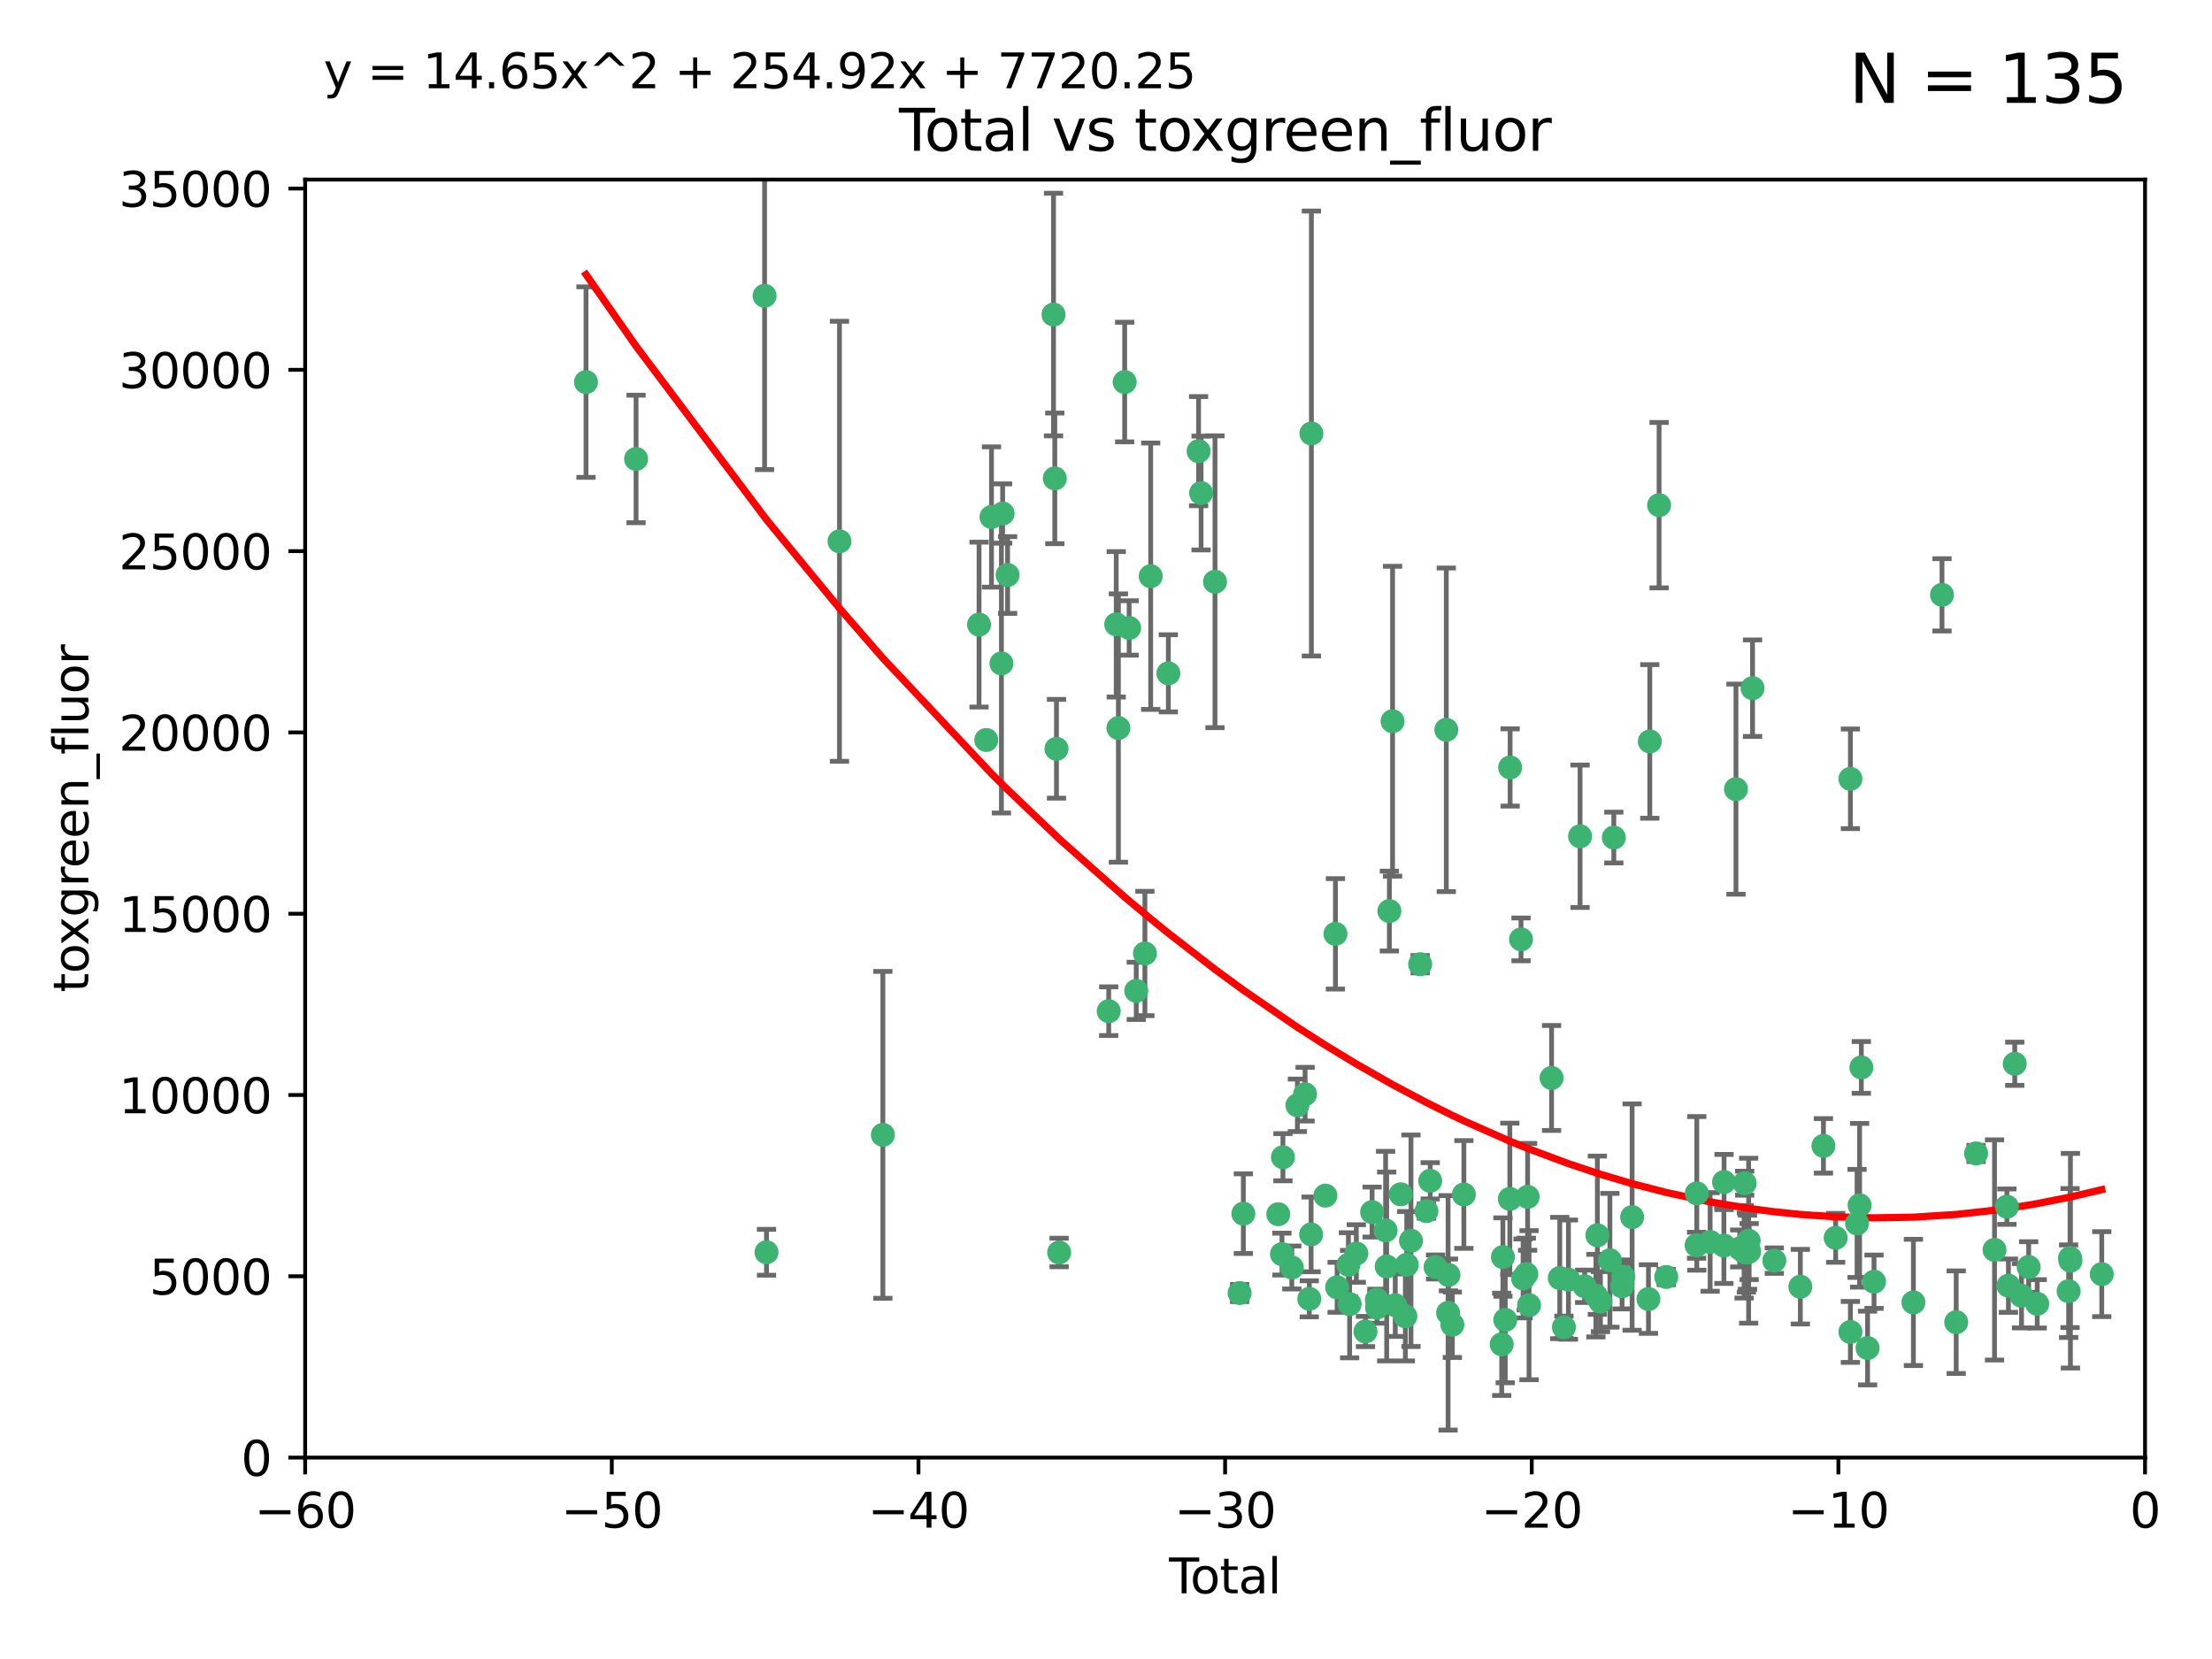 <?xml version="1.0" encoding="utf-8" standalone="no"?>
<!DOCTYPE svg PUBLIC "-//W3C//DTD SVG 1.1//EN"
  "http://www.w3.org/Graphics/SVG/1.1/DTD/svg11.dtd">
<svg xmlns:xlink="http://www.w3.org/1999/xlink" width="460.8pt" height="345.6pt" viewBox="0 0 460.8 345.6" xmlns="http://www.w3.org/2000/svg" version="1.1">
 <defs>
  <style type="text/css">*{stroke-linejoin: round; stroke-linecap: butt}</style>
 </defs>
 <g id="figure_1">
  <g id="patch_1">
   <path d="M 0 345.6 
L 460.8 345.6 
L 460.8 0 
L 0 0 
z
" style="fill: #ffffff"/>
  </g>
  <g id="axes_1">
   <g id="patch_2">
    <path d="M 63.571 303.64 
L 446.85 303.64 
L 446.85 37.411 
L 63.571 37.411 
z
" style="fill: #ffffff"/>
   </g>
   <g id="PathCollection_1">
    <defs>
     <path id="mdd90cec5a8" d="M 0 1.118 
C 0.297 1.118 0.581 1 0.791 0.791 
C 1 0.581 1.118 0.297 1.118 0 
C 1.118 -0.297 1 -0.581 0.791 -0.791 
C 0.581 -1 0.297 -1.118 0 -1.118 
C -0.297 -1.118 -0.581 -1 -0.791 -0.791 
C -1 -0.581 -1.118 -0.297 -1.118 0 
C -1.118 0.297 -1 0.581 -0.791 0.791 
C -0.581 1 -0.297 1.118 0 1.118 
z
" style="stroke: #3cb371"/>
    </defs>
    <g clip-path="url(#pb0c667d95d)">
     <use xlink:href="#mdd90cec5a8" x="122.075" y="79.593" style="fill: #3cb371; stroke: #3cb371"/>
     <use xlink:href="#mdd90cec5a8" x="132.505" y="95.609" style="fill: #3cb371; stroke: #3cb371"/>
     <use xlink:href="#mdd90cec5a8" x="159.276" y="61.614" style="fill: #3cb371; stroke: #3cb371"/>
     <use xlink:href="#mdd90cec5a8" x="159.676" y="260.87" style="fill: #3cb371; stroke: #3cb371"/>
     <use xlink:href="#mdd90cec5a8" x="174.881" y="112.761" style="fill: #3cb371; stroke: #3cb371"/>
     <use xlink:href="#mdd90cec5a8" x="183.916" y="236.409" style="fill: #3cb371; stroke: #3cb371"/>
     <use xlink:href="#mdd90cec5a8" x="203.952" y="130.114" style="fill: #3cb371; stroke: #3cb371"/>
     <use xlink:href="#mdd90cec5a8" x="205.457" y="154.151" style="fill: #3cb371; stroke: #3cb371"/>
     <use xlink:href="#mdd90cec5a8" x="206.546" y="107.698" style="fill: #3cb371; stroke: #3cb371"/>
     <use xlink:href="#mdd90cec5a8" x="208.616" y="138.203" style="fill: #3cb371; stroke: #3cb371"/>
     <use xlink:href="#mdd90cec5a8" x="208.867" y="106.972" style="fill: #3cb371; stroke: #3cb371"/>
     <use xlink:href="#mdd90cec5a8" x="209.899" y="119.786" style="fill: #3cb371; stroke: #3cb371"/>
     <use xlink:href="#mdd90cec5a8" x="219.467" y="65.53" style="fill: #3cb371; stroke: #3cb371"/>
     <use xlink:href="#mdd90cec5a8" x="219.736" y="99.654" style="fill: #3cb371; stroke: #3cb371"/>
     <use xlink:href="#mdd90cec5a8" x="220.086" y="155.987" style="fill: #3cb371; stroke: #3cb371"/>
     <use xlink:href="#mdd90cec5a8" x="220.638" y="260.914" style="fill: #3cb371; stroke: #3cb371"/>
     <use xlink:href="#mdd90cec5a8" x="230.963" y="210.65" style="fill: #3cb371; stroke: #3cb371"/>
     <use xlink:href="#mdd90cec5a8" x="232.53" y="130.059" style="fill: #3cb371; stroke: #3cb371"/>
     <use xlink:href="#mdd90cec5a8" x="232.981" y="151.66" style="fill: #3cb371; stroke: #3cb371"/>
     <use xlink:href="#mdd90cec5a8" x="234.291" y="79.585" style="fill: #3cb371; stroke: #3cb371"/>
     <use xlink:href="#mdd90cec5a8" x="235.222" y="130.815" style="fill: #3cb371; stroke: #3cb371"/>
     <use xlink:href="#mdd90cec5a8" x="236.699" y="206.41" style="fill: #3cb371; stroke: #3cb371"/>
     <use xlink:href="#mdd90cec5a8" x="238.504" y="198.628" style="fill: #3cb371; stroke: #3cb371"/>
     <use xlink:href="#mdd90cec5a8" x="239.709" y="120.034" style="fill: #3cb371; stroke: #3cb371"/>
     <use xlink:href="#mdd90cec5a8" x="243.389" y="140.267" style="fill: #3cb371; stroke: #3cb371"/>
     <use xlink:href="#mdd90cec5a8" x="249.689" y="93.983" style="fill: #3cb371; stroke: #3cb371"/>
     <use xlink:href="#mdd90cec5a8" x="250.209" y="102.712" style="fill: #3cb371; stroke: #3cb371"/>
     <use xlink:href="#mdd90cec5a8" x="253.106" y="121.191" style="fill: #3cb371; stroke: #3cb371"/>
     <use xlink:href="#mdd90cec5a8" x="258.233" y="269.359" style="fill: #3cb371; stroke: #3cb371"/>
     <use xlink:href="#mdd90cec5a8" x="259.013" y="252.825" style="fill: #3cb371; stroke: #3cb371"/>
     <use xlink:href="#mdd90cec5a8" x="266.284" y="252.947" style="fill: #3cb371; stroke: #3cb371"/>
     <use xlink:href="#mdd90cec5a8" x="267.055" y="261.249" style="fill: #3cb371; stroke: #3cb371"/>
     <use xlink:href="#mdd90cec5a8" x="267.259" y="241.067" style="fill: #3cb371; stroke: #3cb371"/>
     <use xlink:href="#mdd90cec5a8" x="269.11" y="264.042" style="fill: #3cb371; stroke: #3cb371"/>
     <use xlink:href="#mdd90cec5a8" x="270.272" y="230.255" style="fill: #3cb371; stroke: #3cb371"/>
     <use xlink:href="#mdd90cec5a8" x="271.874" y="227.937" style="fill: #3cb371; stroke: #3cb371"/>
     <use xlink:href="#mdd90cec5a8" x="272.749" y="270.567" style="fill: #3cb371; stroke: #3cb371"/>
     <use xlink:href="#mdd90cec5a8" x="273.127" y="257.15" style="fill: #3cb371; stroke: #3cb371"/>
     <use xlink:href="#mdd90cec5a8" x="273.187" y="90.309" style="fill: #3cb371; stroke: #3cb371"/>
     <use xlink:href="#mdd90cec5a8" x="276.103" y="249.07" style="fill: #3cb371; stroke: #3cb371"/>
     <use xlink:href="#mdd90cec5a8" x="278.195" y="194.538" style="fill: #3cb371; stroke: #3cb371"/>
     <use xlink:href="#mdd90cec5a8" x="278.547" y="268.169" style="fill: #3cb371; stroke: #3cb371"/>
     <use xlink:href="#mdd90cec5a8" x="280.898" y="263.481" style="fill: #3cb371; stroke: #3cb371"/>
     <use xlink:href="#mdd90cec5a8" x="281.152" y="271.671" style="fill: #3cb371; stroke: #3cb371"/>
     <use xlink:href="#mdd90cec5a8" x="282.545" y="261.126" style="fill: #3cb371; stroke: #3cb371"/>
     <use xlink:href="#mdd90cec5a8" x="284.454" y="277.375" style="fill: #3cb371; stroke: #3cb371"/>
     <use xlink:href="#mdd90cec5a8" x="285.834" y="252.496" style="fill: #3cb371; stroke: #3cb371"/>
     <use xlink:href="#mdd90cec5a8" x="286.83" y="270.746" style="fill: #3cb371; stroke: #3cb371"/>
     <use xlink:href="#mdd90cec5a8" x="286.857" y="272.382" style="fill: #3cb371; stroke: #3cb371"/>
     <use xlink:href="#mdd90cec5a8" x="288.645" y="256.314" style="fill: #3cb371; stroke: #3cb371"/>
     <use xlink:href="#mdd90cec5a8" x="288.87" y="263.833" style="fill: #3cb371; stroke: #3cb371"/>
     <use xlink:href="#mdd90cec5a8" x="289.432" y="189.794" style="fill: #3cb371; stroke: #3cb371"/>
     <use xlink:href="#mdd90cec5a8" x="290.095" y="150.246" style="fill: #3cb371; stroke: #3cb371"/>
     <use xlink:href="#mdd90cec5a8" x="290.659" y="271.9" style="fill: #3cb371; stroke: #3cb371"/>
     <use xlink:href="#mdd90cec5a8" x="291.798" y="248.793" style="fill: #3cb371; stroke: #3cb371"/>
     <use xlink:href="#mdd90cec5a8" x="292.762" y="274.2" style="fill: #3cb371; stroke: #3cb371"/>
     <use xlink:href="#mdd90cec5a8" x="293.05" y="263.478" style="fill: #3cb371; stroke: #3cb371"/>
     <use xlink:href="#mdd90cec5a8" x="293.931" y="258.47" style="fill: #3cb371; stroke: #3cb371"/>
     <use xlink:href="#mdd90cec5a8" x="295.844" y="200.861" style="fill: #3cb371; stroke: #3cb371"/>
     <use xlink:href="#mdd90cec5a8" x="297.153" y="252.297" style="fill: #3cb371; stroke: #3cb371"/>
     <use xlink:href="#mdd90cec5a8" x="297.94" y="245.982" style="fill: #3cb371; stroke: #3cb371"/>
     <use xlink:href="#mdd90cec5a8" x="299.053" y="263.941" style="fill: #3cb371; stroke: #3cb371"/>
     <use xlink:href="#mdd90cec5a8" x="301.29" y="152.035" style="fill: #3cb371; stroke: #3cb371"/>
     <use xlink:href="#mdd90cec5a8" x="301.662" y="273.488" style="fill: #3cb371; stroke: #3cb371"/>
     <use xlink:href="#mdd90cec5a8" x="301.742" y="265.591" style="fill: #3cb371; stroke: #3cb371"/>
     <use xlink:href="#mdd90cec5a8" x="302.549" y="275.967" style="fill: #3cb371; stroke: #3cb371"/>
     <use xlink:href="#mdd90cec5a8" x="304.952" y="248.832" style="fill: #3cb371; stroke: #3cb371"/>
     <use xlink:href="#mdd90cec5a8" x="312.834" y="280.043" style="fill: #3cb371; stroke: #3cb371"/>
     <use xlink:href="#mdd90cec5a8" x="313.084" y="261.87" style="fill: #3cb371; stroke: #3cb371"/>
     <use xlink:href="#mdd90cec5a8" x="313.569" y="274.96" style="fill: #3cb371; stroke: #3cb371"/>
     <use xlink:href="#mdd90cec5a8" x="314.525" y="249.752" style="fill: #3cb371; stroke: #3cb371"/>
     <use xlink:href="#mdd90cec5a8" x="314.588" y="159.878" style="fill: #3cb371; stroke: #3cb371"/>
     <use xlink:href="#mdd90cec5a8" x="316.858" y="195.688" style="fill: #3cb371; stroke: #3cb371"/>
     <use xlink:href="#mdd90cec5a8" x="317.289" y="266.321" style="fill: #3cb371; stroke: #3cb371"/>
     <use xlink:href="#mdd90cec5a8" x="317.967" y="265.406" style="fill: #3cb371; stroke: #3cb371"/>
     <use xlink:href="#mdd90cec5a8" x="318.23" y="249.327" style="fill: #3cb371; stroke: #3cb371"/>
     <use xlink:href="#mdd90cec5a8" x="318.526" y="271.896" style="fill: #3cb371; stroke: #3cb371"/>
     <use xlink:href="#mdd90cec5a8" x="323.223" y="224.561" style="fill: #3cb371; stroke: #3cb371"/>
     <use xlink:href="#mdd90cec5a8" x="324.927" y="266.234" style="fill: #3cb371; stroke: #3cb371"/>
     <use xlink:href="#mdd90cec5a8" x="325.793" y="276.486" style="fill: #3cb371; stroke: #3cb371"/>
     <use xlink:href="#mdd90cec5a8" x="326.734" y="266.569" style="fill: #3cb371; stroke: #3cb371"/>
     <use xlink:href="#mdd90cec5a8" x="329.157" y="174.211" style="fill: #3cb371; stroke: #3cb371"/>
     <use xlink:href="#mdd90cec5a8" x="330.114" y="267.964" style="fill: #3cb371; stroke: #3cb371"/>
     <use xlink:href="#mdd90cec5a8" x="332.452" y="269.91" style="fill: #3cb371; stroke: #3cb371"/>
     <use xlink:href="#mdd90cec5a8" x="332.761" y="257.324" style="fill: #3cb371; stroke: #3cb371"/>
     <use xlink:href="#mdd90cec5a8" x="333.402" y="271.154" style="fill: #3cb371; stroke: #3cb371"/>
     <use xlink:href="#mdd90cec5a8" x="335.371" y="262.536" style="fill: #3cb371; stroke: #3cb371"/>
     <use xlink:href="#mdd90cec5a8" x="336.187" y="174.48" style="fill: #3cb371; stroke: #3cb371"/>
     <use xlink:href="#mdd90cec5a8" x="337.906" y="267.952" style="fill: #3cb371; stroke: #3cb371"/>
     <use xlink:href="#mdd90cec5a8" x="338.167" y="265.955" style="fill: #3cb371; stroke: #3cb371"/>
     <use xlink:href="#mdd90cec5a8" x="340" y="253.538" style="fill: #3cb371; stroke: #3cb371"/>
     <use xlink:href="#mdd90cec5a8" x="343.403" y="270.614" style="fill: #3cb371; stroke: #3cb371"/>
     <use xlink:href="#mdd90cec5a8" x="343.683" y="154.457" style="fill: #3cb371; stroke: #3cb371"/>
     <use xlink:href="#mdd90cec5a8" x="345.618" y="105.234" style="fill: #3cb371; stroke: #3cb371"/>
     <use xlink:href="#mdd90cec5a8" x="347.109" y="266.021" style="fill: #3cb371; stroke: #3cb371"/>
     <use xlink:href="#mdd90cec5a8" x="353.435" y="259.408" style="fill: #3cb371; stroke: #3cb371"/>
     <use xlink:href="#mdd90cec5a8" x="353.472" y="248.602" style="fill: #3cb371; stroke: #3cb371"/>
     <use xlink:href="#mdd90cec5a8" x="356.254" y="258.72" style="fill: #3cb371; stroke: #3cb371"/>
     <use xlink:href="#mdd90cec5a8" x="359.119" y="259.47" style="fill: #3cb371; stroke: #3cb371"/>
     <use xlink:href="#mdd90cec5a8" x="359.15" y="246.235" style="fill: #3cb371; stroke: #3cb371"/>
     <use xlink:href="#mdd90cec5a8" x="361.634" y="164.396" style="fill: #3cb371; stroke: #3cb371"/>
     <use xlink:href="#mdd90cec5a8" x="362.418" y="260.077" style="fill: #3cb371; stroke: #3cb371"/>
     <use xlink:href="#mdd90cec5a8" x="363.323" y="260.773" style="fill: #3cb371; stroke: #3cb371"/>
     <use xlink:href="#mdd90cec5a8" x="363.442" y="246.485" style="fill: #3cb371; stroke: #3cb371"/>
     <use xlink:href="#mdd90cec5a8" x="363.802" y="260.923" style="fill: #3cb371; stroke: #3cb371"/>
     <use xlink:href="#mdd90cec5a8" x="364.037" y="260.866" style="fill: #3cb371; stroke: #3cb371"/>
     <use xlink:href="#mdd90cec5a8" x="364.272" y="258.458" style="fill: #3cb371; stroke: #3cb371"/>
     <use xlink:href="#mdd90cec5a8" x="364.379" y="260.724" style="fill: #3cb371; stroke: #3cb371"/>
     <use xlink:href="#mdd90cec5a8" x="365.089" y="143.358" style="fill: #3cb371; stroke: #3cb371"/>
     <use xlink:href="#mdd90cec5a8" x="369.621" y="262.61" style="fill: #3cb371; stroke: #3cb371"/>
     <use xlink:href="#mdd90cec5a8" x="375.045" y="268.043" style="fill: #3cb371; stroke: #3cb371"/>
     <use xlink:href="#mdd90cec5a8" x="379.855" y="238.701" style="fill: #3cb371; stroke: #3cb371"/>
     <use xlink:href="#mdd90cec5a8" x="382.402" y="257.865" style="fill: #3cb371; stroke: #3cb371"/>
     <use xlink:href="#mdd90cec5a8" x="385.471" y="277.466" style="fill: #3cb371; stroke: #3cb371"/>
     <use xlink:href="#mdd90cec5a8" x="385.474" y="162.243" style="fill: #3cb371; stroke: #3cb371"/>
     <use xlink:href="#mdd90cec5a8" x="386.863" y="254.86" style="fill: #3cb371; stroke: #3cb371"/>
     <use xlink:href="#mdd90cec5a8" x="387.387" y="251.081" style="fill: #3cb371; stroke: #3cb371"/>
     <use xlink:href="#mdd90cec5a8" x="387.751" y="222.359" style="fill: #3cb371; stroke: #3cb371"/>
     <use xlink:href="#mdd90cec5a8" x="389.05" y="280.823" style="fill: #3cb371; stroke: #3cb371"/>
     <use xlink:href="#mdd90cec5a8" x="390.395" y="266.998" style="fill: #3cb371; stroke: #3cb371"/>
     <use xlink:href="#mdd90cec5a8" x="398.598" y="271.316" style="fill: #3cb371; stroke: #3cb371"/>
     <use xlink:href="#mdd90cec5a8" x="404.555" y="123.914" style="fill: #3cb371; stroke: #3cb371"/>
     <use xlink:href="#mdd90cec5a8" x="407.511" y="275.435" style="fill: #3cb371; stroke: #3cb371"/>
     <use xlink:href="#mdd90cec5a8" x="411.653" y="240.276" style="fill: #3cb371; stroke: #3cb371"/>
     <use xlink:href="#mdd90cec5a8" x="415.496" y="260.378" style="fill: #3cb371; stroke: #3cb371"/>
     <use xlink:href="#mdd90cec5a8" x="418.073" y="251.369" style="fill: #3cb371; stroke: #3cb371"/>
     <use xlink:href="#mdd90cec5a8" x="418.393" y="267.827" style="fill: #3cb371; stroke: #3cb371"/>
     <use xlink:href="#mdd90cec5a8" x="419.711" y="221.601" style="fill: #3cb371; stroke: #3cb371"/>
     <use xlink:href="#mdd90cec5a8" x="421.119" y="269.931" style="fill: #3cb371; stroke: #3cb371"/>
     <use xlink:href="#mdd90cec5a8" x="422.61" y="263.947" style="fill: #3cb371; stroke: #3cb371"/>
     <use xlink:href="#mdd90cec5a8" x="424.389" y="271.612" style="fill: #3cb371; stroke: #3cb371"/>
     <use xlink:href="#mdd90cec5a8" x="430.935" y="268.979" style="fill: #3cb371; stroke: #3cb371"/>
     <use xlink:href="#mdd90cec5a8" x="431.226" y="262.077" style="fill: #3cb371; stroke: #3cb371"/>
     <use xlink:href="#mdd90cec5a8" x="431.307" y="262.632" style="fill: #3cb371; stroke: #3cb371"/>
     <use xlink:href="#mdd90cec5a8" x="437.835" y="265.426" style="fill: #3cb371; stroke: #3cb371"/>
    </g>
   </g>
   <g id="matplotlib.axis_1">
    <g id="xtick_1">
     <g id="line2d_1">
      <defs>
       <path id="m291021e435" d="M 0 0 
L 0 3.5 
" style="stroke: #000000; stroke-width: 0.8"/>
      </defs>
      <g>
       <use xlink:href="#m291021e435" x="63.571" y="303.64" style="stroke: #000000; stroke-width: 0.8"/>
      </g>
     </g>
     <g id="text_1">
      <!-- −60 -->
      <g transform="translate(53.019 318.238)scale(0.1 -0.1)">
       <defs>
        <path id="DejaVuSans-2212" d="M 678 2272 
L 4684 2272 
L 4684 1741 
L 678 1741 
L 678 2272 
z
" transform="scale(0.016)"/>
        <path id="DejaVuSans-36" d="M 2113 2584 
Q 1688 2584 1439 2293 
Q 1191 2003 1191 1497 
Q 1191 994 1439 701 
Q 1688 409 2113 409 
Q 2538 409 2786 701 
Q 3034 994 3034 1497 
Q 3034 2003 2786 2293 
Q 2538 2584 2113 2584 
z
M 3366 4563 
L 3366 3988 
Q 3128 4100 2886 4159 
Q 2644 4219 2406 4219 
Q 1781 4219 1451 3797 
Q 1122 3375 1075 2522 
Q 1259 2794 1537 2939 
Q 1816 3084 2150 3084 
Q 2853 3084 3261 2657 
Q 3669 2231 3669 1497 
Q 3669 778 3244 343 
Q 2819 -91 2113 -91 
Q 1303 -91 875 529 
Q 447 1150 447 2328 
Q 447 3434 972 4092 
Q 1497 4750 2381 4750 
Q 2619 4750 2861 4703 
Q 3103 4656 3366 4563 
z
" transform="scale(0.016)"/>
        <path id="DejaVuSans-30" d="M 2034 4250 
Q 1547 4250 1301 3770 
Q 1056 3291 1056 2328 
Q 1056 1369 1301 889 
Q 1547 409 2034 409 
Q 2525 409 2770 889 
Q 3016 1369 3016 2328 
Q 3016 3291 2770 3770 
Q 2525 4250 2034 4250 
z
M 2034 4750 
Q 2819 4750 3233 4129 
Q 3647 3509 3647 2328 
Q 3647 1150 3233 529 
Q 2819 -91 2034 -91 
Q 1250 -91 836 529 
Q 422 1150 422 2328 
Q 422 3509 836 4129 
Q 1250 4750 2034 4750 
z
" transform="scale(0.016)"/>
       </defs>
       <use xlink:href="#DejaVuSans-2212"/>
       <use xlink:href="#DejaVuSans-36" x="83.789"/>
       <use xlink:href="#DejaVuSans-30" x="147.412"/>
      </g>
     </g>
    </g>
    <g id="xtick_2">
     <g id="line2d_2">
      <g>
       <use xlink:href="#m291021e435" x="127.451" y="303.64" style="stroke: #000000; stroke-width: 0.8"/>
      </g>
     </g>
     <g id="text_2">
      <!-- −50 -->
      <g transform="translate(116.899 318.238)scale(0.1 -0.1)">
       <defs>
        <path id="DejaVuSans-35" d="M 691 4666 
L 3169 4666 
L 3169 4134 
L 1269 4134 
L 1269 2991 
Q 1406 3038 1543 3061 
Q 1681 3084 1819 3084 
Q 2600 3084 3056 2656 
Q 3513 2228 3513 1497 
Q 3513 744 3044 326 
Q 2575 -91 1722 -91 
Q 1428 -91 1123 -41 
Q 819 9 494 109 
L 494 744 
Q 775 591 1075 516 
Q 1375 441 1709 441 
Q 2250 441 2565 725 
Q 2881 1009 2881 1497 
Q 2881 1984 2565 2268 
Q 2250 2553 1709 2553 
Q 1456 2553 1204 2497 
Q 953 2441 691 2322 
L 691 4666 
z
" transform="scale(0.016)"/>
       </defs>
       <use xlink:href="#DejaVuSans-2212"/>
       <use xlink:href="#DejaVuSans-35" x="83.789"/>
       <use xlink:href="#DejaVuSans-30" x="147.412"/>
      </g>
     </g>
    </g>
    <g id="xtick_3">
     <g id="line2d_3">
      <g>
       <use xlink:href="#m291021e435" x="191.331" y="303.64" style="stroke: #000000; stroke-width: 0.8"/>
      </g>
     </g>
     <g id="text_3">
      <!-- −40 -->
      <g transform="translate(180.778 318.238)scale(0.1 -0.1)">
       <defs>
        <path id="DejaVuSans-34" d="M 2419 4116 
L 825 1625 
L 2419 1625 
L 2419 4116 
z
M 2253 4666 
L 3047 4666 
L 3047 1625 
L 3713 1625 
L 3713 1100 
L 3047 1100 
L 3047 0 
L 2419 0 
L 2419 1100 
L 313 1100 
L 313 1709 
L 2253 4666 
z
" transform="scale(0.016)"/>
       </defs>
       <use xlink:href="#DejaVuSans-2212"/>
       <use xlink:href="#DejaVuSans-34" x="83.789"/>
       <use xlink:href="#DejaVuSans-30" x="147.412"/>
      </g>
     </g>
    </g>
    <g id="xtick_4">
     <g id="line2d_4">
      <g>
       <use xlink:href="#m291021e435" x="255.211" y="303.64" style="stroke: #000000; stroke-width: 0.8"/>
      </g>
     </g>
     <g id="text_4">
      <!-- −30 -->
      <g transform="translate(244.658 318.238)scale(0.1 -0.1)">
       <defs>
        <path id="DejaVuSans-33" d="M 2597 2516 
Q 3050 2419 3304 2112 
Q 3559 1806 3559 1356 
Q 3559 666 3084 287 
Q 2609 -91 1734 -91 
Q 1441 -91 1130 -33 
Q 819 25 488 141 
L 488 750 
Q 750 597 1062 519 
Q 1375 441 1716 441 
Q 2309 441 2620 675 
Q 2931 909 2931 1356 
Q 2931 1769 2642 2001 
Q 2353 2234 1838 2234 
L 1294 2234 
L 1294 2753 
L 1863 2753 
Q 2328 2753 2575 2939 
Q 2822 3125 2822 3475 
Q 2822 3834 2567 4026 
Q 2313 4219 1838 4219 
Q 1578 4219 1281 4162 
Q 984 4106 628 3988 
L 628 4550 
Q 988 4650 1302 4700 
Q 1616 4750 1894 4750 
Q 2613 4750 3031 4423 
Q 3450 4097 3450 3541 
Q 3450 3153 3228 2886 
Q 3006 2619 2597 2516 
z
" transform="scale(0.016)"/>
       </defs>
       <use xlink:href="#DejaVuSans-2212"/>
       <use xlink:href="#DejaVuSans-33" x="83.789"/>
       <use xlink:href="#DejaVuSans-30" x="147.412"/>
      </g>
     </g>
    </g>
    <g id="xtick_5">
     <g id="line2d_5">
      <g>
       <use xlink:href="#m291021e435" x="319.09" y="303.64" style="stroke: #000000; stroke-width: 0.8"/>
      </g>
     </g>
     <g id="text_5">
      <!-- −20 -->
      <g transform="translate(308.538 318.238)scale(0.1 -0.1)">
       <defs>
        <path id="DejaVuSans-32" d="M 1228 531 
L 3431 531 
L 3431 0 
L 469 0 
L 469 531 
Q 828 903 1448 1529 
Q 2069 2156 2228 2338 
Q 2531 2678 2651 2914 
Q 2772 3150 2772 3378 
Q 2772 3750 2511 3984 
Q 2250 4219 1831 4219 
Q 1534 4219 1204 4116 
Q 875 4013 500 3803 
L 500 4441 
Q 881 4594 1212 4672 
Q 1544 4750 1819 4750 
Q 2544 4750 2975 4387 
Q 3406 4025 3406 3419 
Q 3406 3131 3298 2873 
Q 3191 2616 2906 2266 
Q 2828 2175 2409 1742 
Q 1991 1309 1228 531 
z
" transform="scale(0.016)"/>
       </defs>
       <use xlink:href="#DejaVuSans-2212"/>
       <use xlink:href="#DejaVuSans-32" x="83.789"/>
       <use xlink:href="#DejaVuSans-30" x="147.412"/>
      </g>
     </g>
    </g>
    <g id="xtick_6">
     <g id="line2d_6">
      <g>
       <use xlink:href="#m291021e435" x="382.97" y="303.64" style="stroke: #000000; stroke-width: 0.8"/>
      </g>
     </g>
     <g id="text_6">
      <!-- −10 -->
      <g transform="translate(372.418 318.238)scale(0.1 -0.1)">
       <defs>
        <path id="DejaVuSans-31" d="M 794 531 
L 1825 531 
L 1825 4091 
L 703 3866 
L 703 4441 
L 1819 4666 
L 2450 4666 
L 2450 531 
L 3481 531 
L 3481 0 
L 794 0 
L 794 531 
z
" transform="scale(0.016)"/>
       </defs>
       <use xlink:href="#DejaVuSans-2212"/>
       <use xlink:href="#DejaVuSans-31" x="83.789"/>
       <use xlink:href="#DejaVuSans-30" x="147.412"/>
      </g>
     </g>
    </g>
    <g id="xtick_7">
     <g id="line2d_7">
      <g>
       <use xlink:href="#m291021e435" x="446.85" y="303.64" style="stroke: #000000; stroke-width: 0.8"/>
      </g>
     </g>
     <g id="text_7">
      <!-- 0 -->
      <g transform="translate(443.669 318.238)scale(0.1 -0.1)">
       <use xlink:href="#DejaVuSans-30"/>
      </g>
     </g>
    </g>
    <g id="text_8">
     <!-- Total -->
     <g transform="translate(243.534 331.917)scale(0.1 -0.1)">
      <defs>
       <path id="DejaVuSans-54" d="M -19 4666 
L 3928 4666 
L 3928 4134 
L 2272 4134 
L 2272 0 
L 1638 0 
L 1638 4134 
L -19 4134 
L -19 4666 
z
" transform="scale(0.016)"/>
       <path id="DejaVuSans-6f" d="M 1959 3097 
Q 1497 3097 1228 2736 
Q 959 2375 959 1747 
Q 959 1119 1226 758 
Q 1494 397 1959 397 
Q 2419 397 2687 759 
Q 2956 1122 2956 1747 
Q 2956 2369 2687 2733 
Q 2419 3097 1959 3097 
z
M 1959 3584 
Q 2709 3584 3137 3096 
Q 3566 2609 3566 1747 
Q 3566 888 3137 398 
Q 2709 -91 1959 -91 
Q 1206 -91 779 398 
Q 353 888 353 1747 
Q 353 2609 779 3096 
Q 1206 3584 1959 3584 
z
" transform="scale(0.016)"/>
       <path id="DejaVuSans-74" d="M 1172 4494 
L 1172 3500 
L 2356 3500 
L 2356 3053 
L 1172 3053 
L 1172 1153 
Q 1172 725 1289 603 
Q 1406 481 1766 481 
L 2356 481 
L 2356 0 
L 1766 0 
Q 1100 0 847 248 
Q 594 497 594 1153 
L 594 3053 
L 172 3053 
L 172 3500 
L 594 3500 
L 594 4494 
L 1172 4494 
z
" transform="scale(0.016)"/>
       <path id="DejaVuSans-61" d="M 2194 1759 
Q 1497 1759 1228 1600 
Q 959 1441 959 1056 
Q 959 750 1161 570 
Q 1363 391 1709 391 
Q 2188 391 2477 730 
Q 2766 1069 2766 1631 
L 2766 1759 
L 2194 1759 
z
M 3341 1997 
L 3341 0 
L 2766 0 
L 2766 531 
Q 2569 213 2275 61 
Q 1981 -91 1556 -91 
Q 1019 -91 701 211 
Q 384 513 384 1019 
Q 384 1609 779 1909 
Q 1175 2209 1959 2209 
L 2766 2209 
L 2766 2266 
Q 2766 2663 2505 2880 
Q 2244 3097 1772 3097 
Q 1472 3097 1187 3025 
Q 903 2953 641 2809 
L 641 3341 
Q 956 3463 1253 3523 
Q 1550 3584 1831 3584 
Q 2591 3584 2966 3190 
Q 3341 2797 3341 1997 
z
" transform="scale(0.016)"/>
       <path id="DejaVuSans-6c" d="M 603 4863 
L 1178 4863 
L 1178 0 
L 603 0 
L 603 4863 
z
" transform="scale(0.016)"/>
      </defs>
      <use xlink:href="#DejaVuSans-54"/>
      <use xlink:href="#DejaVuSans-6f" x="44.084"/>
      <use xlink:href="#DejaVuSans-74" x="105.266"/>
      <use xlink:href="#DejaVuSans-61" x="144.475"/>
      <use xlink:href="#DejaVuSans-6c" x="205.754"/>
     </g>
    </g>
   </g>
   <g id="matplotlib.axis_2">
    <g id="ytick_1">
     <g id="line2d_8">
      <defs>
       <path id="mcc62247cf2" d="M 0 0 
L -3.5 0 
" style="stroke: #000000; stroke-width: 0.8"/>
      </defs>
      <g>
       <use xlink:href="#mcc62247cf2" x="63.571" y="303.64" style="stroke: #000000; stroke-width: 0.8"/>
      </g>
     </g>
     <g id="text_9">
      <!-- 0 -->
      <g transform="translate(50.209 307.439)scale(0.1 -0.1)">
       <use xlink:href="#DejaVuSans-30"/>
      </g>
     </g>
    </g>
    <g id="ytick_2">
     <g id="line2d_9">
      <g>
       <use xlink:href="#mcc62247cf2" x="63.571" y="265.874" style="stroke: #000000; stroke-width: 0.8"/>
      </g>
     </g>
     <g id="text_10">
      <!-- 5000 -->
      <g transform="translate(31.121 269.673)scale(0.1 -0.1)">
       <use xlink:href="#DejaVuSans-35"/>
       <use xlink:href="#DejaVuSans-30" x="63.623"/>
       <use xlink:href="#DejaVuSans-30" x="127.246"/>
       <use xlink:href="#DejaVuSans-30" x="190.869"/>
      </g>
     </g>
    </g>
    <g id="ytick_3">
     <g id="line2d_10">
      <g>
       <use xlink:href="#mcc62247cf2" x="63.571" y="228.108" style="stroke: #000000; stroke-width: 0.8"/>
      </g>
     </g>
     <g id="text_11">
      <!-- 10000 -->
      <g transform="translate(24.759 231.907)scale(0.1 -0.1)">
       <use xlink:href="#DejaVuSans-31"/>
       <use xlink:href="#DejaVuSans-30" x="63.623"/>
       <use xlink:href="#DejaVuSans-30" x="127.246"/>
       <use xlink:href="#DejaVuSans-30" x="190.869"/>
       <use xlink:href="#DejaVuSans-30" x="254.492"/>
      </g>
     </g>
    </g>
    <g id="ytick_4">
     <g id="line2d_11">
      <g>
       <use xlink:href="#mcc62247cf2" x="63.571" y="190.342" style="stroke: #000000; stroke-width: 0.8"/>
      </g>
     </g>
     <g id="text_12">
      <!-- 15000 -->
      <g transform="translate(24.759 194.141)scale(0.1 -0.1)">
       <use xlink:href="#DejaVuSans-31"/>
       <use xlink:href="#DejaVuSans-35" x="63.623"/>
       <use xlink:href="#DejaVuSans-30" x="127.246"/>
       <use xlink:href="#DejaVuSans-30" x="190.869"/>
       <use xlink:href="#DejaVuSans-30" x="254.492"/>
      </g>
     </g>
    </g>
    <g id="ytick_5">
     <g id="line2d_12">
      <g>
       <use xlink:href="#mcc62247cf2" x="63.571" y="152.576" style="stroke: #000000; stroke-width: 0.8"/>
      </g>
     </g>
     <g id="text_13">
      <!-- 20000 -->
      <g transform="translate(24.759 156.375)scale(0.1 -0.1)">
       <use xlink:href="#DejaVuSans-32"/>
       <use xlink:href="#DejaVuSans-30" x="63.623"/>
       <use xlink:href="#DejaVuSans-30" x="127.246"/>
       <use xlink:href="#DejaVuSans-30" x="190.869"/>
       <use xlink:href="#DejaVuSans-30" x="254.492"/>
      </g>
     </g>
    </g>
    <g id="ytick_6">
     <g id="line2d_13">
      <g>
       <use xlink:href="#mcc62247cf2" x="63.571" y="114.81" style="stroke: #000000; stroke-width: 0.8"/>
      </g>
     </g>
     <g id="text_14">
      <!-- 25000 -->
      <g transform="translate(24.759 118.609)scale(0.1 -0.1)">
       <use xlink:href="#DejaVuSans-32"/>
       <use xlink:href="#DejaVuSans-35" x="63.623"/>
       <use xlink:href="#DejaVuSans-30" x="127.246"/>
       <use xlink:href="#DejaVuSans-30" x="190.869"/>
       <use xlink:href="#DejaVuSans-30" x="254.492"/>
      </g>
     </g>
    </g>
    <g id="ytick_7">
     <g id="line2d_14">
      <g>
       <use xlink:href="#mcc62247cf2" x="63.571" y="77.044" style="stroke: #000000; stroke-width: 0.8"/>
      </g>
     </g>
     <g id="text_15">
      <!-- 30000 -->
      <g transform="translate(24.759 80.844)scale(0.1 -0.1)">
       <use xlink:href="#DejaVuSans-33"/>
       <use xlink:href="#DejaVuSans-30" x="63.623"/>
       <use xlink:href="#DejaVuSans-30" x="127.246"/>
       <use xlink:href="#DejaVuSans-30" x="190.869"/>
       <use xlink:href="#DejaVuSans-30" x="254.492"/>
      </g>
     </g>
    </g>
    <g id="ytick_8">
     <g id="line2d_15">
      <g>
       <use xlink:href="#mcc62247cf2" x="63.571" y="39.278" style="stroke: #000000; stroke-width: 0.8"/>
      </g>
     </g>
     <g id="text_16">
      <!-- 35000 -->
      <g transform="translate(24.759 43.078)scale(0.1 -0.1)">
       <use xlink:href="#DejaVuSans-33"/>
       <use xlink:href="#DejaVuSans-35" x="63.623"/>
       <use xlink:href="#DejaVuSans-30" x="127.246"/>
       <use xlink:href="#DejaVuSans-30" x="190.869"/>
       <use xlink:href="#DejaVuSans-30" x="254.492"/>
      </g>
     </g>
    </g>
    <g id="text_17">
     <!-- toxgreen_fluor -->
     <g transform="translate(18.401 206.72)rotate(-90)scale(0.1 -0.1)">
      <defs>
       <path id="DejaVuSans-78" d="M 3513 3500 
L 2247 1797 
L 3578 0 
L 2900 0 
L 1881 1375 
L 863 0 
L 184 0 
L 1544 1831 
L 300 3500 
L 978 3500 
L 1906 2253 
L 2834 3500 
L 3513 3500 
z
" transform="scale(0.016)"/>
       <path id="DejaVuSans-67" d="M 2906 1791 
Q 2906 2416 2648 2759 
Q 2391 3103 1925 3103 
Q 1463 3103 1205 2759 
Q 947 2416 947 1791 
Q 947 1169 1205 825 
Q 1463 481 1925 481 
Q 2391 481 2648 825 
Q 2906 1169 2906 1791 
z
M 3481 434 
Q 3481 -459 3084 -895 
Q 2688 -1331 1869 -1331 
Q 1566 -1331 1297 -1286 
Q 1028 -1241 775 -1147 
L 775 -588 
Q 1028 -725 1275 -790 
Q 1522 -856 1778 -856 
Q 2344 -856 2625 -561 
Q 2906 -266 2906 331 
L 2906 616 
Q 2728 306 2450 153 
Q 2172 0 1784 0 
Q 1141 0 747 490 
Q 353 981 353 1791 
Q 353 2603 747 3093 
Q 1141 3584 1784 3584 
Q 2172 3584 2450 3431 
Q 2728 3278 2906 2969 
L 2906 3500 
L 3481 3500 
L 3481 434 
z
" transform="scale(0.016)"/>
       <path id="DejaVuSans-72" d="M 2631 2963 
Q 2534 3019 2420 3045 
Q 2306 3072 2169 3072 
Q 1681 3072 1420 2755 
Q 1159 2438 1159 1844 
L 1159 0 
L 581 0 
L 581 3500 
L 1159 3500 
L 1159 2956 
Q 1341 3275 1631 3429 
Q 1922 3584 2338 3584 
Q 2397 3584 2469 3576 
Q 2541 3569 2628 3553 
L 2631 2963 
z
" transform="scale(0.016)"/>
       <path id="DejaVuSans-65" d="M 3597 1894 
L 3597 1613 
L 953 1613 
Q 991 1019 1311 708 
Q 1631 397 2203 397 
Q 2534 397 2845 478 
Q 3156 559 3463 722 
L 3463 178 
Q 3153 47 2828 -22 
Q 2503 -91 2169 -91 
Q 1331 -91 842 396 
Q 353 884 353 1716 
Q 353 2575 817 3079 
Q 1281 3584 2069 3584 
Q 2775 3584 3186 3129 
Q 3597 2675 3597 1894 
z
M 3022 2063 
Q 3016 2534 2758 2815 
Q 2500 3097 2075 3097 
Q 1594 3097 1305 2825 
Q 1016 2553 972 2059 
L 3022 2063 
z
" transform="scale(0.016)"/>
       <path id="DejaVuSans-6e" d="M 3513 2113 
L 3513 0 
L 2938 0 
L 2938 2094 
Q 2938 2591 2744 2837 
Q 2550 3084 2163 3084 
Q 1697 3084 1428 2787 
Q 1159 2491 1159 1978 
L 1159 0 
L 581 0 
L 581 3500 
L 1159 3500 
L 1159 2956 
Q 1366 3272 1645 3428 
Q 1925 3584 2291 3584 
Q 2894 3584 3203 3211 
Q 3513 2838 3513 2113 
z
" transform="scale(0.016)"/>
       <path id="DejaVuSans-5f" d="M 3263 -1063 
L 3263 -1509 
L -63 -1509 
L -63 -1063 
L 3263 -1063 
z
" transform="scale(0.016)"/>
       <path id="DejaVuSans-66" d="M 2375 4863 
L 2375 4384 
L 1825 4384 
Q 1516 4384 1395 4259 
Q 1275 4134 1275 3809 
L 1275 3500 
L 2222 3500 
L 2222 3053 
L 1275 3053 
L 1275 0 
L 697 0 
L 697 3053 
L 147 3053 
L 147 3500 
L 697 3500 
L 697 3744 
Q 697 4328 969 4595 
Q 1241 4863 1831 4863 
L 2375 4863 
z
" transform="scale(0.016)"/>
       <path id="DejaVuSans-75" d="M 544 1381 
L 544 3500 
L 1119 3500 
L 1119 1403 
Q 1119 906 1312 657 
Q 1506 409 1894 409 
Q 2359 409 2629 706 
Q 2900 1003 2900 1516 
L 2900 3500 
L 3475 3500 
L 3475 0 
L 2900 0 
L 2900 538 
Q 2691 219 2414 64 
Q 2138 -91 1772 -91 
Q 1169 -91 856 284 
Q 544 659 544 1381 
z
M 1991 3584 
L 1991 3584 
z
" transform="scale(0.016)"/>
      </defs>
      <use xlink:href="#DejaVuSans-74"/>
      <use xlink:href="#DejaVuSans-6f" x="39.209"/>
      <use xlink:href="#DejaVuSans-78" x="97.266"/>
      <use xlink:href="#DejaVuSans-67" x="156.445"/>
      <use xlink:href="#DejaVuSans-72" x="219.922"/>
      <use xlink:href="#DejaVuSans-65" x="258.785"/>
      <use xlink:href="#DejaVuSans-65" x="320.309"/>
      <use xlink:href="#DejaVuSans-6e" x="381.832"/>
      <use xlink:href="#DejaVuSans-5f" x="445.211"/>
      <use xlink:href="#DejaVuSans-66" x="495.211"/>
      <use xlink:href="#DejaVuSans-6c" x="530.416"/>
      <use xlink:href="#DejaVuSans-75" x="558.199"/>
      <use xlink:href="#DejaVuSans-6f" x="621.578"/>
      <use xlink:href="#DejaVuSans-72" x="682.76"/>
     </g>
    </g>
   </g>
   <g id="LineCollection_1">
    <path d="M 122.075 99.437 
L 122.075 59.75 
" clip-path="url(#pb0c667d95d)" style="fill: none; stroke: #696969"/>
    <path d="M 132.505 108.893 
L 132.505 82.325 
" clip-path="url(#pb0c667d95d)" style="fill: none; stroke: #696969"/>
    <path d="M 159.276 97.825 
L 159.276 25.402 
" clip-path="url(#pb0c667d95d)" style="fill: none; stroke: #696969"/>
    <path d="M 159.676 265.648 
L 159.676 256.093 
" clip-path="url(#pb0c667d95d)" style="fill: none; stroke: #696969"/>
    <path d="M 174.881 158.597 
L 174.881 66.926 
" clip-path="url(#pb0c667d95d)" style="fill: none; stroke: #696969"/>
    <path d="M 183.916 270.452 
L 183.916 202.367 
" clip-path="url(#pb0c667d95d)" style="fill: none; stroke: #696969"/>
    <path d="M 203.952 147.286 
L 203.952 112.943 
" clip-path="url(#pb0c667d95d)" style="fill: none; stroke: #696969"/>
    <path d="M 205.457 154.667 
L 205.457 153.636 
" clip-path="url(#pb0c667d95d)" style="fill: none; stroke: #696969"/>
    <path d="M 206.546 122.311 
L 206.546 93.086 
" clip-path="url(#pb0c667d95d)" style="fill: none; stroke: #696969"/>
    <path d="M 208.616 169.362 
L 208.616 107.043 
" clip-path="url(#pb0c667d95d)" style="fill: none; stroke: #696969"/>
    <path d="M 208.867 113.147 
L 208.867 100.797 
" clip-path="url(#pb0c667d95d)" style="fill: none; stroke: #696969"/>
    <path d="M 209.899 127.782 
L 209.899 111.79 
" clip-path="url(#pb0c667d95d)" style="fill: none; stroke: #696969"/>
    <path d="M 219.467 90.806 
L 219.467 40.254 
" clip-path="url(#pb0c667d95d)" style="fill: none; stroke: #696969"/>
    <path d="M 219.736 113.257 
L 219.736 86.051 
" clip-path="url(#pb0c667d95d)" style="fill: none; stroke: #696969"/>
    <path d="M 220.086 166.279 
L 220.086 145.696 
" clip-path="url(#pb0c667d95d)" style="fill: none; stroke: #696969"/>
    <path d="M 220.638 263.886 
L 220.638 257.941 
" clip-path="url(#pb0c667d95d)" style="fill: none; stroke: #696969"/>
    <path d="M 230.963 215.721 
L 230.963 205.579 
" clip-path="url(#pb0c667d95d)" style="fill: none; stroke: #696969"/>
    <path d="M 232.53 145.209 
L 232.53 114.909 
" clip-path="url(#pb0c667d95d)" style="fill: none; stroke: #696969"/>
    <path d="M 232.981 179.609 
L 232.981 123.711 
" clip-path="url(#pb0c667d95d)" style="fill: none; stroke: #696969"/>
    <path d="M 234.291 92.04 
L 234.291 67.13 
" clip-path="url(#pb0c667d95d)" style="fill: none; stroke: #696969"/>
    <path d="M 235.222 136.483 
L 235.222 125.148 
" clip-path="url(#pb0c667d95d)" style="fill: none; stroke: #696969"/>
    <path d="M 236.699 212.375 
L 236.699 200.445 
" clip-path="url(#pb0c667d95d)" style="fill: none; stroke: #696969"/>
    <path d="M 238.504 211.582 
L 238.504 185.674 
" clip-path="url(#pb0c667d95d)" style="fill: none; stroke: #696969"/>
    <path d="M 239.709 147.781 
L 239.709 92.287 
" clip-path="url(#pb0c667d95d)" style="fill: none; stroke: #696969"/>
    <path d="M 243.389 148.304 
L 243.389 132.23 
" clip-path="url(#pb0c667d95d)" style="fill: none; stroke: #696969"/>
    <path d="M 249.689 105.352 
L 249.689 82.613 
" clip-path="url(#pb0c667d95d)" style="fill: none; stroke: #696969"/>
    <path d="M 250.209 114.57 
L 250.209 90.854 
" clip-path="url(#pb0c667d95d)" style="fill: none; stroke: #696969"/>
    <path d="M 253.106 151.584 
L 253.106 90.798 
" clip-path="url(#pb0c667d95d)" style="fill: none; stroke: #696969"/>
    <path d="M 258.233 271.136 
L 258.233 267.583 
" clip-path="url(#pb0c667d95d)" style="fill: none; stroke: #696969"/>
    <path d="M 259.013 261.12 
L 259.013 244.53 
" clip-path="url(#pb0c667d95d)" style="fill: none; stroke: #696969"/>
    <path d="M 266.284 253.886 
L 266.284 252.007 
" clip-path="url(#pb0c667d95d)" style="fill: none; stroke: #696969"/>
    <path d="M 267.055 265.608 
L 267.055 256.891 
" clip-path="url(#pb0c667d95d)" style="fill: none; stroke: #696969"/>
    <path d="M 267.259 245.981 
L 267.259 236.153 
" clip-path="url(#pb0c667d95d)" style="fill: none; stroke: #696969"/>
    <path d="M 269.11 268.515 
L 269.11 259.569 
" clip-path="url(#pb0c667d95d)" style="fill: none; stroke: #696969"/>
    <path d="M 270.272 235.721 
L 270.272 224.789 
" clip-path="url(#pb0c667d95d)" style="fill: none; stroke: #696969"/>
    <path d="M 271.874 233.529 
L 271.874 222.345 
" clip-path="url(#pb0c667d95d)" style="fill: none; stroke: #696969"/>
    <path d="M 272.749 274.323 
L 272.749 266.811 
" clip-path="url(#pb0c667d95d)" style="fill: none; stroke: #696969"/>
    <path d="M 273.127 264.937 
L 273.127 249.362 
" clip-path="url(#pb0c667d95d)" style="fill: none; stroke: #696969"/>
    <path d="M 273.187 136.653 
L 273.187 43.965 
" clip-path="url(#pb0c667d95d)" style="fill: none; stroke: #696969"/>
    <path d="M 276.103 249.591 
L 276.103 248.548 
" clip-path="url(#pb0c667d95d)" style="fill: none; stroke: #696969"/>
    <path d="M 278.195 206.041 
L 278.195 183.035 
" clip-path="url(#pb0c667d95d)" style="fill: none; stroke: #696969"/>
    <path d="M 278.547 273.375 
L 278.547 262.964 
" clip-path="url(#pb0c667d95d)" style="fill: none; stroke: #696969"/>
    <path d="M 280.898 270.16 
L 280.898 256.802 
" clip-path="url(#pb0c667d95d)" style="fill: none; stroke: #696969"/>
    <path d="M 281.152 282.861 
L 281.152 260.482 
" clip-path="url(#pb0c667d95d)" style="fill: none; stroke: #696969"/>
    <path d="M 282.545 267.126 
L 282.545 255.126 
" clip-path="url(#pb0c667d95d)" style="fill: none; stroke: #696969"/>
    <path d="M 284.454 280.522 
L 284.454 274.227 
" clip-path="url(#pb0c667d95d)" style="fill: none; stroke: #696969"/>
    <path d="M 285.834 257.701 
L 285.834 247.291 
" clip-path="url(#pb0c667d95d)" style="fill: none; stroke: #696969"/>
    <path d="M 286.83 272.926 
L 286.83 268.567 
" clip-path="url(#pb0c667d95d)" style="fill: none; stroke: #696969"/>
    <path d="M 286.857 275.653 
L 286.857 269.11 
" clip-path="url(#pb0c667d95d)" style="fill: none; stroke: #696969"/>
    <path d="M 288.645 272.785 
L 288.645 239.843 
" clip-path="url(#pb0c667d95d)" style="fill: none; stroke: #696969"/>
    <path d="M 288.87 283.505 
L 288.87 244.161 
" clip-path="url(#pb0c667d95d)" style="fill: none; stroke: #696969"/>
    <path d="M 289.432 198.109 
L 289.432 181.479 
" clip-path="url(#pb0c667d95d)" style="fill: none; stroke: #696969"/>
    <path d="M 290.095 182.519 
L 290.095 117.972 
" clip-path="url(#pb0c667d95d)" style="fill: none; stroke: #696969"/>
    <path d="M 290.659 278.406 
L 290.659 265.393 
" clip-path="url(#pb0c667d95d)" style="fill: none; stroke: #696969"/>
    <path d="M 291.798 249.487 
L 291.798 248.099 
" clip-path="url(#pb0c667d95d)" style="fill: none; stroke: #696969"/>
    <path d="M 292.762 283.501 
L 292.762 264.899 
" clip-path="url(#pb0c667d95d)" style="fill: none; stroke: #696969"/>
    <path d="M 293.05 274.571 
L 293.05 252.385 
" clip-path="url(#pb0c667d95d)" style="fill: none; stroke: #696969"/>
    <path d="M 293.931 280.499 
L 293.931 236.441 
" clip-path="url(#pb0c667d95d)" style="fill: none; stroke: #696969"/>
    <path d="M 295.844 202.673 
L 295.844 199.049 
" clip-path="url(#pb0c667d95d)" style="fill: none; stroke: #696969"/>
    <path d="M 297.153 253.786 
L 297.153 250.808 
" clip-path="url(#pb0c667d95d)" style="fill: none; stroke: #696969"/>
    <path d="M 297.94 249.765 
L 297.94 242.2 
" clip-path="url(#pb0c667d95d)" style="fill: none; stroke: #696969"/>
    <path d="M 299.053 266.45 
L 299.053 261.432 
" clip-path="url(#pb0c667d95d)" style="fill: none; stroke: #696969"/>
    <path d="M 301.29 185.743 
L 301.29 118.327 
" clip-path="url(#pb0c667d95d)" style="fill: none; stroke: #696969"/>
    <path d="M 301.662 297.91 
L 301.662 249.066 
" clip-path="url(#pb0c667d95d)" style="fill: none; stroke: #696969"/>
    <path d="M 301.742 268.906 
L 301.742 262.276 
" clip-path="url(#pb0c667d95d)" style="fill: none; stroke: #696969"/>
    <path d="M 302.549 282.783 
L 302.549 269.152 
" clip-path="url(#pb0c667d95d)" style="fill: none; stroke: #696969"/>
    <path d="M 304.952 260.057 
L 304.952 237.607 
" clip-path="url(#pb0c667d95d)" style="fill: none; stroke: #696969"/>
    <path d="M 312.834 290.703 
L 312.834 269.384 
" clip-path="url(#pb0c667d95d)" style="fill: none; stroke: #696969"/>
    <path d="M 313.084 270.036 
L 313.084 253.703 
" clip-path="url(#pb0c667d95d)" style="fill: none; stroke: #696969"/>
    <path d="M 313.569 288.055 
L 313.569 261.864 
" clip-path="url(#pb0c667d95d)" style="fill: none; stroke: #696969"/>
    <path d="M 314.525 265.533 
L 314.525 233.971 
" clip-path="url(#pb0c667d95d)" style="fill: none; stroke: #696969"/>
    <path d="M 314.588 167.926 
L 314.588 151.829 
" clip-path="url(#pb0c667d95d)" style="fill: none; stroke: #696969"/>
    <path d="M 316.858 200.147 
L 316.858 191.229 
" clip-path="url(#pb0c667d95d)" style="fill: none; stroke: #696969"/>
    <path d="M 317.289 274.543 
L 317.289 258.099 
" clip-path="url(#pb0c667d95d)" style="fill: none; stroke: #696969"/>
    <path d="M 317.967 272.876 
L 317.967 257.937 
" clip-path="url(#pb0c667d95d)" style="fill: none; stroke: #696969"/>
    <path d="M 318.23 260.449 
L 318.23 238.204 
" clip-path="url(#pb0c667d95d)" style="fill: none; stroke: #696969"/>
    <path d="M 318.526 287.425 
L 318.526 256.366 
" clip-path="url(#pb0c667d95d)" style="fill: none; stroke: #696969"/>
    <path d="M 323.223 235.496 
L 323.223 213.627 
" clip-path="url(#pb0c667d95d)" style="fill: none; stroke: #696969"/>
    <path d="M 324.927 278.872 
L 324.927 253.596 
" clip-path="url(#pb0c667d95d)" style="fill: none; stroke: #696969"/>
    <path d="M 325.793 278.807 
L 325.793 274.165 
" clip-path="url(#pb0c667d95d)" style="fill: none; stroke: #696969"/>
    <path d="M 326.734 278.987 
L 326.734 254.15 
" clip-path="url(#pb0c667d95d)" style="fill: none; stroke: #696969"/>
    <path d="M 329.157 189.044 
L 329.157 159.377 
" clip-path="url(#pb0c667d95d)" style="fill: none; stroke: #696969"/>
    <path d="M 330.114 271.341 
L 330.114 264.587 
" clip-path="url(#pb0c667d95d)" style="fill: none; stroke: #696969"/>
    <path d="M 332.452 278.508 
L 332.452 261.312 
" clip-path="url(#pb0c667d95d)" style="fill: none; stroke: #696969"/>
    <path d="M 332.761 273.81 
L 332.761 240.837 
" clip-path="url(#pb0c667d95d)" style="fill: none; stroke: #696969"/>
    <path d="M 333.402 277.413 
L 333.402 264.895 
" clip-path="url(#pb0c667d95d)" style="fill: none; stroke: #696969"/>
    <path d="M 335.371 276.471 
L 335.371 248.602 
" clip-path="url(#pb0c667d95d)" style="fill: none; stroke: #696969"/>
    <path d="M 336.187 179.771 
L 336.187 169.189 
" clip-path="url(#pb0c667d95d)" style="fill: none; stroke: #696969"/>
    <path d="M 337.906 272.671 
L 337.906 263.233 
" clip-path="url(#pb0c667d95d)" style="fill: none; stroke: #696969"/>
    <path d="M 338.167 269.442 
L 338.167 262.467 
" clip-path="url(#pb0c667d95d)" style="fill: none; stroke: #696969"/>
    <path d="M 340 277.116 
L 340 229.96 
" clip-path="url(#pb0c667d95d)" style="fill: none; stroke: #696969"/>
    <path d="M 343.403 277.761 
L 343.403 263.467 
" clip-path="url(#pb0c667d95d)" style="fill: none; stroke: #696969"/>
    <path d="M 343.683 170.456 
L 343.683 138.458 
" clip-path="url(#pb0c667d95d)" style="fill: none; stroke: #696969"/>
    <path d="M 345.618 122.461 
L 345.618 88.007 
" clip-path="url(#pb0c667d95d)" style="fill: none; stroke: #696969"/>
    <path d="M 347.109 267.626 
L 347.109 264.416 
" clip-path="url(#pb0c667d95d)" style="fill: none; stroke: #696969"/>
    <path d="M 353.435 262.116 
L 353.435 256.701 
" clip-path="url(#pb0c667d95d)" style="fill: none; stroke: #696969"/>
    <path d="M 353.472 264.606 
L 353.472 232.599 
" clip-path="url(#pb0c667d95d)" style="fill: none; stroke: #696969"/>
    <path d="M 356.254 268.99 
L 356.254 248.45 
" clip-path="url(#pb0c667d95d)" style="fill: none; stroke: #696969"/>
    <path d="M 359.119 267.364 
L 359.119 251.577 
" clip-path="url(#pb0c667d95d)" style="fill: none; stroke: #696969"/>
    <path d="M 359.15 251.981 
L 359.15 240.488 
" clip-path="url(#pb0c667d95d)" style="fill: none; stroke: #696969"/>
    <path d="M 361.634 186.281 
L 361.634 142.51 
" clip-path="url(#pb0c667d95d)" style="fill: none; stroke: #696969"/>
    <path d="M 362.418 263.931 
L 362.418 256.222 
" clip-path="url(#pb0c667d95d)" style="fill: none; stroke: #696969"/>
    <path d="M 363.323 270.407 
L 363.323 251.14 
" clip-path="url(#pb0c667d95d)" style="fill: none; stroke: #696969"/>
    <path d="M 363.442 248.986 
L 363.442 243.983 
" clip-path="url(#pb0c667d95d)" style="fill: none; stroke: #696969"/>
    <path d="M 363.802 269.164 
L 363.802 252.682 
" clip-path="url(#pb0c667d95d)" style="fill: none; stroke: #696969"/>
    <path d="M 364.037 268.577 
L 364.037 253.155 
" clip-path="url(#pb0c667d95d)" style="fill: none; stroke: #696969"/>
    <path d="M 364.272 275.637 
L 364.272 241.278 
" clip-path="url(#pb0c667d95d)" style="fill: none; stroke: #696969"/>
    <path d="M 364.379 266.558 
L 364.379 254.891 
" clip-path="url(#pb0c667d95d)" style="fill: none; stroke: #696969"/>
    <path d="M 365.089 153.409 
L 365.089 133.308 
" clip-path="url(#pb0c667d95d)" style="fill: none; stroke: #696969"/>
    <path d="M 369.621 265.263 
L 369.621 259.956 
" clip-path="url(#pb0c667d95d)" style="fill: none; stroke: #696969"/>
    <path d="M 375.045 275.814 
L 375.045 260.271 
" clip-path="url(#pb0c667d95d)" style="fill: none; stroke: #696969"/>
    <path d="M 379.855 244.383 
L 379.855 233.02 
" clip-path="url(#pb0c667d95d)" style="fill: none; stroke: #696969"/>
    <path d="M 382.402 262.957 
L 382.402 252.773 
" clip-path="url(#pb0c667d95d)" style="fill: none; stroke: #696969"/>
    <path d="M 385.471 283.809 
L 385.471 271.122 
" clip-path="url(#pb0c667d95d)" style="fill: none; stroke: #696969"/>
    <path d="M 385.474 172.618 
L 385.474 151.867 
" clip-path="url(#pb0c667d95d)" style="fill: none; stroke: #696969"/>
    <path d="M 386.863 266.111 
L 386.863 243.608 
" clip-path="url(#pb0c667d95d)" style="fill: none; stroke: #696969"/>
    <path d="M 387.387 268.129 
L 387.387 234.032 
" clip-path="url(#pb0c667d95d)" style="fill: none; stroke: #696969"/>
    <path d="M 387.751 227.75 
L 387.751 216.968 
" clip-path="url(#pb0c667d95d)" style="fill: none; stroke: #696969"/>
    <path d="M 389.05 288.498 
L 389.05 273.148 
" clip-path="url(#pb0c667d95d)" style="fill: none; stroke: #696969"/>
    <path d="M 390.395 272.551 
L 390.395 261.444 
" clip-path="url(#pb0c667d95d)" style="fill: none; stroke: #696969"/>
    <path d="M 398.598 284.469 
L 398.598 258.163 
" clip-path="url(#pb0c667d95d)" style="fill: none; stroke: #696969"/>
    <path d="M 404.555 131.444 
L 404.555 116.384 
" clip-path="url(#pb0c667d95d)" style="fill: none; stroke: #696969"/>
    <path d="M 407.511 286.119 
L 407.511 264.75 
" clip-path="url(#pb0c667d95d)" style="fill: none; stroke: #696969"/>
    <path d="M 411.653 241.963 
L 411.653 238.588 
" clip-path="url(#pb0c667d95d)" style="fill: none; stroke: #696969"/>
    <path d="M 415.496 283.314 
L 415.496 237.443 
" clip-path="url(#pb0c667d95d)" style="fill: none; stroke: #696969"/>
    <path d="M 418.073 255.052 
L 418.073 247.686 
" clip-path="url(#pb0c667d95d)" style="fill: none; stroke: #696969"/>
    <path d="M 418.393 273.382 
L 418.393 262.271 
" clip-path="url(#pb0c667d95d)" style="fill: none; stroke: #696969"/>
    <path d="M 419.711 226.099 
L 419.711 217.104 
" clip-path="url(#pb0c667d95d)" style="fill: none; stroke: #696969"/>
    <path d="M 421.119 276.627 
L 421.119 263.236 
" clip-path="url(#pb0c667d95d)" style="fill: none; stroke: #696969"/>
    <path d="M 422.61 269.22 
L 422.61 258.673 
" clip-path="url(#pb0c667d95d)" style="fill: none; stroke: #696969"/>
    <path d="M 424.389 276.653 
L 424.389 266.571 
" clip-path="url(#pb0c667d95d)" style="fill: none; stroke: #696969"/>
    <path d="M 430.935 278.62 
L 430.935 259.338 
" clip-path="url(#pb0c667d95d)" style="fill: none; stroke: #696969"/>
    <path d="M 431.226 276.56 
L 431.226 247.594 
" clip-path="url(#pb0c667d95d)" style="fill: none; stroke: #696969"/>
    <path d="M 431.307 284.983 
L 431.307 240.28 
" clip-path="url(#pb0c667d95d)" style="fill: none; stroke: #696969"/>
    <path d="M 437.835 274.271 
L 437.835 256.581 
" clip-path="url(#pb0c667d95d)" style="fill: none; stroke: #696969"/>
   </g>
   <g id="line2d_16">
    <defs>
     <path id="m7047b83679" d="M 2 0 
L -2 -0 
" style="stroke: #696969"/>
    </defs>
    <g clip-path="url(#pb0c667d95d)">
     <use xlink:href="#m7047b83679" x="122.075" y="99.437" style="fill: #696969; stroke: #696969"/>
     <use xlink:href="#m7047b83679" x="132.505" y="108.893" style="fill: #696969; stroke: #696969"/>
     <use xlink:href="#m7047b83679" x="159.276" y="97.825" style="fill: #696969; stroke: #696969"/>
     <use xlink:href="#m7047b83679" x="159.676" y="265.648" style="fill: #696969; stroke: #696969"/>
     <use xlink:href="#m7047b83679" x="174.881" y="158.597" style="fill: #696969; stroke: #696969"/>
     <use xlink:href="#m7047b83679" x="183.916" y="270.452" style="fill: #696969; stroke: #696969"/>
     <use xlink:href="#m7047b83679" x="203.952" y="147.286" style="fill: #696969; stroke: #696969"/>
     <use xlink:href="#m7047b83679" x="205.457" y="154.667" style="fill: #696969; stroke: #696969"/>
     <use xlink:href="#m7047b83679" x="206.546" y="122.311" style="fill: #696969; stroke: #696969"/>
     <use xlink:href="#m7047b83679" x="208.616" y="169.362" style="fill: #696969; stroke: #696969"/>
     <use xlink:href="#m7047b83679" x="208.867" y="113.147" style="fill: #696969; stroke: #696969"/>
     <use xlink:href="#m7047b83679" x="209.899" y="127.782" style="fill: #696969; stroke: #696969"/>
     <use xlink:href="#m7047b83679" x="219.467" y="90.806" style="fill: #696969; stroke: #696969"/>
     <use xlink:href="#m7047b83679" x="219.736" y="113.257" style="fill: #696969; stroke: #696969"/>
     <use xlink:href="#m7047b83679" x="220.086" y="166.279" style="fill: #696969; stroke: #696969"/>
     <use xlink:href="#m7047b83679" x="220.638" y="263.886" style="fill: #696969; stroke: #696969"/>
     <use xlink:href="#m7047b83679" x="230.963" y="215.721" style="fill: #696969; stroke: #696969"/>
     <use xlink:href="#m7047b83679" x="232.53" y="145.209" style="fill: #696969; stroke: #696969"/>
     <use xlink:href="#m7047b83679" x="232.981" y="179.609" style="fill: #696969; stroke: #696969"/>
     <use xlink:href="#m7047b83679" x="234.291" y="92.04" style="fill: #696969; stroke: #696969"/>
     <use xlink:href="#m7047b83679" x="235.222" y="136.483" style="fill: #696969; stroke: #696969"/>
     <use xlink:href="#m7047b83679" x="236.699" y="212.375" style="fill: #696969; stroke: #696969"/>
     <use xlink:href="#m7047b83679" x="238.504" y="211.582" style="fill: #696969; stroke: #696969"/>
     <use xlink:href="#m7047b83679" x="239.709" y="147.781" style="fill: #696969; stroke: #696969"/>
     <use xlink:href="#m7047b83679" x="243.389" y="148.304" style="fill: #696969; stroke: #696969"/>
     <use xlink:href="#m7047b83679" x="249.689" y="105.352" style="fill: #696969; stroke: #696969"/>
     <use xlink:href="#m7047b83679" x="250.209" y="114.57" style="fill: #696969; stroke: #696969"/>
     <use xlink:href="#m7047b83679" x="253.106" y="151.584" style="fill: #696969; stroke: #696969"/>
     <use xlink:href="#m7047b83679" x="258.233" y="271.136" style="fill: #696969; stroke: #696969"/>
     <use xlink:href="#m7047b83679" x="259.013" y="261.12" style="fill: #696969; stroke: #696969"/>
     <use xlink:href="#m7047b83679" x="266.284" y="253.886" style="fill: #696969; stroke: #696969"/>
     <use xlink:href="#m7047b83679" x="267.055" y="265.608" style="fill: #696969; stroke: #696969"/>
     <use xlink:href="#m7047b83679" x="267.259" y="245.981" style="fill: #696969; stroke: #696969"/>
     <use xlink:href="#m7047b83679" x="269.11" y="268.515" style="fill: #696969; stroke: #696969"/>
     <use xlink:href="#m7047b83679" x="270.272" y="235.721" style="fill: #696969; stroke: #696969"/>
     <use xlink:href="#m7047b83679" x="271.874" y="233.529" style="fill: #696969; stroke: #696969"/>
     <use xlink:href="#m7047b83679" x="272.749" y="274.323" style="fill: #696969; stroke: #696969"/>
     <use xlink:href="#m7047b83679" x="273.127" y="264.937" style="fill: #696969; stroke: #696969"/>
     <use xlink:href="#m7047b83679" x="273.187" y="136.653" style="fill: #696969; stroke: #696969"/>
     <use xlink:href="#m7047b83679" x="276.103" y="249.591" style="fill: #696969; stroke: #696969"/>
     <use xlink:href="#m7047b83679" x="278.195" y="206.041" style="fill: #696969; stroke: #696969"/>
     <use xlink:href="#m7047b83679" x="278.547" y="273.375" style="fill: #696969; stroke: #696969"/>
     <use xlink:href="#m7047b83679" x="280.898" y="270.16" style="fill: #696969; stroke: #696969"/>
     <use xlink:href="#m7047b83679" x="281.152" y="282.861" style="fill: #696969; stroke: #696969"/>
     <use xlink:href="#m7047b83679" x="282.545" y="267.126" style="fill: #696969; stroke: #696969"/>
     <use xlink:href="#m7047b83679" x="284.454" y="280.522" style="fill: #696969; stroke: #696969"/>
     <use xlink:href="#m7047b83679" x="285.834" y="257.701" style="fill: #696969; stroke: #696969"/>
     <use xlink:href="#m7047b83679" x="286.83" y="272.926" style="fill: #696969; stroke: #696969"/>
     <use xlink:href="#m7047b83679" x="286.857" y="275.653" style="fill: #696969; stroke: #696969"/>
     <use xlink:href="#m7047b83679" x="288.645" y="272.785" style="fill: #696969; stroke: #696969"/>
     <use xlink:href="#m7047b83679" x="288.87" y="283.505" style="fill: #696969; stroke: #696969"/>
     <use xlink:href="#m7047b83679" x="289.432" y="198.109" style="fill: #696969; stroke: #696969"/>
     <use xlink:href="#m7047b83679" x="290.095" y="182.519" style="fill: #696969; stroke: #696969"/>
     <use xlink:href="#m7047b83679" x="290.659" y="278.406" style="fill: #696969; stroke: #696969"/>
     <use xlink:href="#m7047b83679" x="291.798" y="249.487" style="fill: #696969; stroke: #696969"/>
     <use xlink:href="#m7047b83679" x="292.762" y="283.501" style="fill: #696969; stroke: #696969"/>
     <use xlink:href="#m7047b83679" x="293.05" y="274.571" style="fill: #696969; stroke: #696969"/>
     <use xlink:href="#m7047b83679" x="293.931" y="280.499" style="fill: #696969; stroke: #696969"/>
     <use xlink:href="#m7047b83679" x="295.844" y="202.673" style="fill: #696969; stroke: #696969"/>
     <use xlink:href="#m7047b83679" x="297.153" y="253.786" style="fill: #696969; stroke: #696969"/>
     <use xlink:href="#m7047b83679" x="297.94" y="249.765" style="fill: #696969; stroke: #696969"/>
     <use xlink:href="#m7047b83679" x="299.053" y="266.45" style="fill: #696969; stroke: #696969"/>
     <use xlink:href="#m7047b83679" x="301.29" y="185.743" style="fill: #696969; stroke: #696969"/>
     <use xlink:href="#m7047b83679" x="301.662" y="297.91" style="fill: #696969; stroke: #696969"/>
     <use xlink:href="#m7047b83679" x="301.742" y="268.906" style="fill: #696969; stroke: #696969"/>
     <use xlink:href="#m7047b83679" x="302.549" y="282.783" style="fill: #696969; stroke: #696969"/>
     <use xlink:href="#m7047b83679" x="304.952" y="260.057" style="fill: #696969; stroke: #696969"/>
     <use xlink:href="#m7047b83679" x="312.834" y="290.703" style="fill: #696969; stroke: #696969"/>
     <use xlink:href="#m7047b83679" x="313.084" y="270.036" style="fill: #696969; stroke: #696969"/>
     <use xlink:href="#m7047b83679" x="313.569" y="288.055" style="fill: #696969; stroke: #696969"/>
     <use xlink:href="#m7047b83679" x="314.525" y="265.533" style="fill: #696969; stroke: #696969"/>
     <use xlink:href="#m7047b83679" x="314.588" y="167.926" style="fill: #696969; stroke: #696969"/>
     <use xlink:href="#m7047b83679" x="316.858" y="200.147" style="fill: #696969; stroke: #696969"/>
     <use xlink:href="#m7047b83679" x="317.289" y="274.543" style="fill: #696969; stroke: #696969"/>
     <use xlink:href="#m7047b83679" x="317.967" y="272.876" style="fill: #696969; stroke: #696969"/>
     <use xlink:href="#m7047b83679" x="318.23" y="260.449" style="fill: #696969; stroke: #696969"/>
     <use xlink:href="#m7047b83679" x="318.526" y="287.425" style="fill: #696969; stroke: #696969"/>
     <use xlink:href="#m7047b83679" x="323.223" y="235.496" style="fill: #696969; stroke: #696969"/>
     <use xlink:href="#m7047b83679" x="324.927" y="278.872" style="fill: #696969; stroke: #696969"/>
     <use xlink:href="#m7047b83679" x="325.793" y="278.807" style="fill: #696969; stroke: #696969"/>
     <use xlink:href="#m7047b83679" x="326.734" y="278.987" style="fill: #696969; stroke: #696969"/>
     <use xlink:href="#m7047b83679" x="329.157" y="189.044" style="fill: #696969; stroke: #696969"/>
     <use xlink:href="#m7047b83679" x="330.114" y="271.341" style="fill: #696969; stroke: #696969"/>
     <use xlink:href="#m7047b83679" x="332.452" y="278.508" style="fill: #696969; stroke: #696969"/>
     <use xlink:href="#m7047b83679" x="332.761" y="273.81" style="fill: #696969; stroke: #696969"/>
     <use xlink:href="#m7047b83679" x="333.402" y="277.413" style="fill: #696969; stroke: #696969"/>
     <use xlink:href="#m7047b83679" x="335.371" y="276.471" style="fill: #696969; stroke: #696969"/>
     <use xlink:href="#m7047b83679" x="336.187" y="179.771" style="fill: #696969; stroke: #696969"/>
     <use xlink:href="#m7047b83679" x="337.906" y="272.671" style="fill: #696969; stroke: #696969"/>
     <use xlink:href="#m7047b83679" x="338.167" y="269.442" style="fill: #696969; stroke: #696969"/>
     <use xlink:href="#m7047b83679" x="340" y="277.116" style="fill: #696969; stroke: #696969"/>
     <use xlink:href="#m7047b83679" x="343.403" y="277.761" style="fill: #696969; stroke: #696969"/>
     <use xlink:href="#m7047b83679" x="343.683" y="170.456" style="fill: #696969; stroke: #696969"/>
     <use xlink:href="#m7047b83679" x="345.618" y="122.461" style="fill: #696969; stroke: #696969"/>
     <use xlink:href="#m7047b83679" x="347.109" y="267.626" style="fill: #696969; stroke: #696969"/>
     <use xlink:href="#m7047b83679" x="353.435" y="262.116" style="fill: #696969; stroke: #696969"/>
     <use xlink:href="#m7047b83679" x="353.472" y="264.606" style="fill: #696969; stroke: #696969"/>
     <use xlink:href="#m7047b83679" x="356.254" y="268.99" style="fill: #696969; stroke: #696969"/>
     <use xlink:href="#m7047b83679" x="359.119" y="267.364" style="fill: #696969; stroke: #696969"/>
     <use xlink:href="#m7047b83679" x="359.15" y="251.981" style="fill: #696969; stroke: #696969"/>
     <use xlink:href="#m7047b83679" x="361.634" y="186.281" style="fill: #696969; stroke: #696969"/>
     <use xlink:href="#m7047b83679" x="362.418" y="263.931" style="fill: #696969; stroke: #696969"/>
     <use xlink:href="#m7047b83679" x="363.323" y="270.407" style="fill: #696969; stroke: #696969"/>
     <use xlink:href="#m7047b83679" x="363.442" y="248.986" style="fill: #696969; stroke: #696969"/>
     <use xlink:href="#m7047b83679" x="363.802" y="269.164" style="fill: #696969; stroke: #696969"/>
     <use xlink:href="#m7047b83679" x="364.037" y="268.577" style="fill: #696969; stroke: #696969"/>
     <use xlink:href="#m7047b83679" x="364.272" y="275.637" style="fill: #696969; stroke: #696969"/>
     <use xlink:href="#m7047b83679" x="364.379" y="266.558" style="fill: #696969; stroke: #696969"/>
     <use xlink:href="#m7047b83679" x="365.089" y="153.409" style="fill: #696969; stroke: #696969"/>
     <use xlink:href="#m7047b83679" x="369.621" y="265.263" style="fill: #696969; stroke: #696969"/>
     <use xlink:href="#m7047b83679" x="375.045" y="275.814" style="fill: #696969; stroke: #696969"/>
     <use xlink:href="#m7047b83679" x="379.855" y="244.383" style="fill: #696969; stroke: #696969"/>
     <use xlink:href="#m7047b83679" x="382.402" y="262.957" style="fill: #696969; stroke: #696969"/>
     <use xlink:href="#m7047b83679" x="385.471" y="283.809" style="fill: #696969; stroke: #696969"/>
     <use xlink:href="#m7047b83679" x="385.474" y="172.618" style="fill: #696969; stroke: #696969"/>
     <use xlink:href="#m7047b83679" x="386.863" y="266.111" style="fill: #696969; stroke: #696969"/>
     <use xlink:href="#m7047b83679" x="387.387" y="268.129" style="fill: #696969; stroke: #696969"/>
     <use xlink:href="#m7047b83679" x="387.751" y="227.75" style="fill: #696969; stroke: #696969"/>
     <use xlink:href="#m7047b83679" x="389.05" y="288.498" style="fill: #696969; stroke: #696969"/>
     <use xlink:href="#m7047b83679" x="390.395" y="272.551" style="fill: #696969; stroke: #696969"/>
     <use xlink:href="#m7047b83679" x="398.598" y="284.469" style="fill: #696969; stroke: #696969"/>
     <use xlink:href="#m7047b83679" x="404.555" y="131.444" style="fill: #696969; stroke: #696969"/>
     <use xlink:href="#m7047b83679" x="407.511" y="286.119" style="fill: #696969; stroke: #696969"/>
     <use xlink:href="#m7047b83679" x="411.653" y="241.963" style="fill: #696969; stroke: #696969"/>
     <use xlink:href="#m7047b83679" x="415.496" y="283.314" style="fill: #696969; stroke: #696969"/>
     <use xlink:href="#m7047b83679" x="418.073" y="255.052" style="fill: #696969; stroke: #696969"/>
     <use xlink:href="#m7047b83679" x="418.393" y="273.382" style="fill: #696969; stroke: #696969"/>
     <use xlink:href="#m7047b83679" x="419.711" y="226.099" style="fill: #696969; stroke: #696969"/>
     <use xlink:href="#m7047b83679" x="421.119" y="276.627" style="fill: #696969; stroke: #696969"/>
     <use xlink:href="#m7047b83679" x="422.61" y="269.22" style="fill: #696969; stroke: #696969"/>
     <use xlink:href="#m7047b83679" x="424.389" y="276.653" style="fill: #696969; stroke: #696969"/>
     <use xlink:href="#m7047b83679" x="430.935" y="278.62" style="fill: #696969; stroke: #696969"/>
     <use xlink:href="#m7047b83679" x="431.226" y="276.56" style="fill: #696969; stroke: #696969"/>
     <use xlink:href="#m7047b83679" x="431.307" y="284.983" style="fill: #696969; stroke: #696969"/>
     <use xlink:href="#m7047b83679" x="437.835" y="274.271" style="fill: #696969; stroke: #696969"/>
    </g>
   </g>
   <g id="line2d_17">
    <g clip-path="url(#pb0c667d95d)">
     <use xlink:href="#m7047b83679" x="122.075" y="59.75" style="fill: #696969; stroke: #696969"/>
     <use xlink:href="#m7047b83679" x="132.505" y="82.325" style="fill: #696969; stroke: #696969"/>
     <use xlink:href="#m7047b83679" x="159.276" y="25.402" style="fill: #696969; stroke: #696969"/>
     <use xlink:href="#m7047b83679" x="159.676" y="256.093" style="fill: #696969; stroke: #696969"/>
     <use xlink:href="#m7047b83679" x="174.881" y="66.926" style="fill: #696969; stroke: #696969"/>
     <use xlink:href="#m7047b83679" x="183.916" y="202.367" style="fill: #696969; stroke: #696969"/>
     <use xlink:href="#m7047b83679" x="203.952" y="112.943" style="fill: #696969; stroke: #696969"/>
     <use xlink:href="#m7047b83679" x="205.457" y="153.636" style="fill: #696969; stroke: #696969"/>
     <use xlink:href="#m7047b83679" x="206.546" y="93.086" style="fill: #696969; stroke: #696969"/>
     <use xlink:href="#m7047b83679" x="208.616" y="107.043" style="fill: #696969; stroke: #696969"/>
     <use xlink:href="#m7047b83679" x="208.867" y="100.797" style="fill: #696969; stroke: #696969"/>
     <use xlink:href="#m7047b83679" x="209.899" y="111.79" style="fill: #696969; stroke: #696969"/>
     <use xlink:href="#m7047b83679" x="219.467" y="40.254" style="fill: #696969; stroke: #696969"/>
     <use xlink:href="#m7047b83679" x="219.736" y="86.051" style="fill: #696969; stroke: #696969"/>
     <use xlink:href="#m7047b83679" x="220.086" y="145.696" style="fill: #696969; stroke: #696969"/>
     <use xlink:href="#m7047b83679" x="220.638" y="257.941" style="fill: #696969; stroke: #696969"/>
     <use xlink:href="#m7047b83679" x="230.963" y="205.579" style="fill: #696969; stroke: #696969"/>
     <use xlink:href="#m7047b83679" x="232.53" y="114.909" style="fill: #696969; stroke: #696969"/>
     <use xlink:href="#m7047b83679" x="232.981" y="123.711" style="fill: #696969; stroke: #696969"/>
     <use xlink:href="#m7047b83679" x="234.291" y="67.13" style="fill: #696969; stroke: #696969"/>
     <use xlink:href="#m7047b83679" x="235.222" y="125.148" style="fill: #696969; stroke: #696969"/>
     <use xlink:href="#m7047b83679" x="236.699" y="200.445" style="fill: #696969; stroke: #696969"/>
     <use xlink:href="#m7047b83679" x="238.504" y="185.674" style="fill: #696969; stroke: #696969"/>
     <use xlink:href="#m7047b83679" x="239.709" y="92.287" style="fill: #696969; stroke: #696969"/>
     <use xlink:href="#m7047b83679" x="243.389" y="132.23" style="fill: #696969; stroke: #696969"/>
     <use xlink:href="#m7047b83679" x="249.689" y="82.613" style="fill: #696969; stroke: #696969"/>
     <use xlink:href="#m7047b83679" x="250.209" y="90.854" style="fill: #696969; stroke: #696969"/>
     <use xlink:href="#m7047b83679" x="253.106" y="90.798" style="fill: #696969; stroke: #696969"/>
     <use xlink:href="#m7047b83679" x="258.233" y="267.583" style="fill: #696969; stroke: #696969"/>
     <use xlink:href="#m7047b83679" x="259.013" y="244.53" style="fill: #696969; stroke: #696969"/>
     <use xlink:href="#m7047b83679" x="266.284" y="252.007" style="fill: #696969; stroke: #696969"/>
     <use xlink:href="#m7047b83679" x="267.055" y="256.891" style="fill: #696969; stroke: #696969"/>
     <use xlink:href="#m7047b83679" x="267.259" y="236.153" style="fill: #696969; stroke: #696969"/>
     <use xlink:href="#m7047b83679" x="269.11" y="259.569" style="fill: #696969; stroke: #696969"/>
     <use xlink:href="#m7047b83679" x="270.272" y="224.789" style="fill: #696969; stroke: #696969"/>
     <use xlink:href="#m7047b83679" x="271.874" y="222.345" style="fill: #696969; stroke: #696969"/>
     <use xlink:href="#m7047b83679" x="272.749" y="266.811" style="fill: #696969; stroke: #696969"/>
     <use xlink:href="#m7047b83679" x="273.127" y="249.362" style="fill: #696969; stroke: #696969"/>
     <use xlink:href="#m7047b83679" x="273.187" y="43.965" style="fill: #696969; stroke: #696969"/>
     <use xlink:href="#m7047b83679" x="276.103" y="248.548" style="fill: #696969; stroke: #696969"/>
     <use xlink:href="#m7047b83679" x="278.195" y="183.035" style="fill: #696969; stroke: #696969"/>
     <use xlink:href="#m7047b83679" x="278.547" y="262.964" style="fill: #696969; stroke: #696969"/>
     <use xlink:href="#m7047b83679" x="280.898" y="256.802" style="fill: #696969; stroke: #696969"/>
     <use xlink:href="#m7047b83679" x="281.152" y="260.482" style="fill: #696969; stroke: #696969"/>
     <use xlink:href="#m7047b83679" x="282.545" y="255.126" style="fill: #696969; stroke: #696969"/>
     <use xlink:href="#m7047b83679" x="284.454" y="274.227" style="fill: #696969; stroke: #696969"/>
     <use xlink:href="#m7047b83679" x="285.834" y="247.291" style="fill: #696969; stroke: #696969"/>
     <use xlink:href="#m7047b83679" x="286.83" y="268.567" style="fill: #696969; stroke: #696969"/>
     <use xlink:href="#m7047b83679" x="286.857" y="269.11" style="fill: #696969; stroke: #696969"/>
     <use xlink:href="#m7047b83679" x="288.645" y="239.843" style="fill: #696969; stroke: #696969"/>
     <use xlink:href="#m7047b83679" x="288.87" y="244.161" style="fill: #696969; stroke: #696969"/>
     <use xlink:href="#m7047b83679" x="289.432" y="181.479" style="fill: #696969; stroke: #696969"/>
     <use xlink:href="#m7047b83679" x="290.095" y="117.972" style="fill: #696969; stroke: #696969"/>
     <use xlink:href="#m7047b83679" x="290.659" y="265.393" style="fill: #696969; stroke: #696969"/>
     <use xlink:href="#m7047b83679" x="291.798" y="248.099" style="fill: #696969; stroke: #696969"/>
     <use xlink:href="#m7047b83679" x="292.762" y="264.899" style="fill: #696969; stroke: #696969"/>
     <use xlink:href="#m7047b83679" x="293.05" y="252.385" style="fill: #696969; stroke: #696969"/>
     <use xlink:href="#m7047b83679" x="293.931" y="236.441" style="fill: #696969; stroke: #696969"/>
     <use xlink:href="#m7047b83679" x="295.844" y="199.049" style="fill: #696969; stroke: #696969"/>
     <use xlink:href="#m7047b83679" x="297.153" y="250.808" style="fill: #696969; stroke: #696969"/>
     <use xlink:href="#m7047b83679" x="297.94" y="242.2" style="fill: #696969; stroke: #696969"/>
     <use xlink:href="#m7047b83679" x="299.053" y="261.432" style="fill: #696969; stroke: #696969"/>
     <use xlink:href="#m7047b83679" x="301.29" y="118.327" style="fill: #696969; stroke: #696969"/>
     <use xlink:href="#m7047b83679" x="301.662" y="249.066" style="fill: #696969; stroke: #696969"/>
     <use xlink:href="#m7047b83679" x="301.742" y="262.276" style="fill: #696969; stroke: #696969"/>
     <use xlink:href="#m7047b83679" x="302.549" y="269.152" style="fill: #696969; stroke: #696969"/>
     <use xlink:href="#m7047b83679" x="304.952" y="237.607" style="fill: #696969; stroke: #696969"/>
     <use xlink:href="#m7047b83679" x="312.834" y="269.384" style="fill: #696969; stroke: #696969"/>
     <use xlink:href="#m7047b83679" x="313.084" y="253.703" style="fill: #696969; stroke: #696969"/>
     <use xlink:href="#m7047b83679" x="313.569" y="261.864" style="fill: #696969; stroke: #696969"/>
     <use xlink:href="#m7047b83679" x="314.525" y="233.971" style="fill: #696969; stroke: #696969"/>
     <use xlink:href="#m7047b83679" x="314.588" y="151.829" style="fill: #696969; stroke: #696969"/>
     <use xlink:href="#m7047b83679" x="316.858" y="191.229" style="fill: #696969; stroke: #696969"/>
     <use xlink:href="#m7047b83679" x="317.289" y="258.099" style="fill: #696969; stroke: #696969"/>
     <use xlink:href="#m7047b83679" x="317.967" y="257.937" style="fill: #696969; stroke: #696969"/>
     <use xlink:href="#m7047b83679" x="318.23" y="238.204" style="fill: #696969; stroke: #696969"/>
     <use xlink:href="#m7047b83679" x="318.526" y="256.366" style="fill: #696969; stroke: #696969"/>
     <use xlink:href="#m7047b83679" x="323.223" y="213.627" style="fill: #696969; stroke: #696969"/>
     <use xlink:href="#m7047b83679" x="324.927" y="253.596" style="fill: #696969; stroke: #696969"/>
     <use xlink:href="#m7047b83679" x="325.793" y="274.165" style="fill: #696969; stroke: #696969"/>
     <use xlink:href="#m7047b83679" x="326.734" y="254.15" style="fill: #696969; stroke: #696969"/>
     <use xlink:href="#m7047b83679" x="329.157" y="159.377" style="fill: #696969; stroke: #696969"/>
     <use xlink:href="#m7047b83679" x="330.114" y="264.587" style="fill: #696969; stroke: #696969"/>
     <use xlink:href="#m7047b83679" x="332.452" y="261.312" style="fill: #696969; stroke: #696969"/>
     <use xlink:href="#m7047b83679" x="332.761" y="240.837" style="fill: #696969; stroke: #696969"/>
     <use xlink:href="#m7047b83679" x="333.402" y="264.895" style="fill: #696969; stroke: #696969"/>
     <use xlink:href="#m7047b83679" x="335.371" y="248.602" style="fill: #696969; stroke: #696969"/>
     <use xlink:href="#m7047b83679" x="336.187" y="169.189" style="fill: #696969; stroke: #696969"/>
     <use xlink:href="#m7047b83679" x="337.906" y="263.233" style="fill: #696969; stroke: #696969"/>
     <use xlink:href="#m7047b83679" x="338.167" y="262.467" style="fill: #696969; stroke: #696969"/>
     <use xlink:href="#m7047b83679" x="340" y="229.96" style="fill: #696969; stroke: #696969"/>
     <use xlink:href="#m7047b83679" x="343.403" y="263.467" style="fill: #696969; stroke: #696969"/>
     <use xlink:href="#m7047b83679" x="343.683" y="138.458" style="fill: #696969; stroke: #696969"/>
     <use xlink:href="#m7047b83679" x="345.618" y="88.007" style="fill: #696969; stroke: #696969"/>
     <use xlink:href="#m7047b83679" x="347.109" y="264.416" style="fill: #696969; stroke: #696969"/>
     <use xlink:href="#m7047b83679" x="353.435" y="256.701" style="fill: #696969; stroke: #696969"/>
     <use xlink:href="#m7047b83679" x="353.472" y="232.599" style="fill: #696969; stroke: #696969"/>
     <use xlink:href="#m7047b83679" x="356.254" y="248.45" style="fill: #696969; stroke: #696969"/>
     <use xlink:href="#m7047b83679" x="359.119" y="251.577" style="fill: #696969; stroke: #696969"/>
     <use xlink:href="#m7047b83679" x="359.15" y="240.488" style="fill: #696969; stroke: #696969"/>
     <use xlink:href="#m7047b83679" x="361.634" y="142.51" style="fill: #696969; stroke: #696969"/>
     <use xlink:href="#m7047b83679" x="362.418" y="256.222" style="fill: #696969; stroke: #696969"/>
     <use xlink:href="#m7047b83679" x="363.323" y="251.14" style="fill: #696969; stroke: #696969"/>
     <use xlink:href="#m7047b83679" x="363.442" y="243.983" style="fill: #696969; stroke: #696969"/>
     <use xlink:href="#m7047b83679" x="363.802" y="252.682" style="fill: #696969; stroke: #696969"/>
     <use xlink:href="#m7047b83679" x="364.037" y="253.155" style="fill: #696969; stroke: #696969"/>
     <use xlink:href="#m7047b83679" x="364.272" y="241.278" style="fill: #696969; stroke: #696969"/>
     <use xlink:href="#m7047b83679" x="364.379" y="254.891" style="fill: #696969; stroke: #696969"/>
     <use xlink:href="#m7047b83679" x="365.089" y="133.308" style="fill: #696969; stroke: #696969"/>
     <use xlink:href="#m7047b83679" x="369.621" y="259.956" style="fill: #696969; stroke: #696969"/>
     <use xlink:href="#m7047b83679" x="375.045" y="260.271" style="fill: #696969; stroke: #696969"/>
     <use xlink:href="#m7047b83679" x="379.855" y="233.02" style="fill: #696969; stroke: #696969"/>
     <use xlink:href="#m7047b83679" x="382.402" y="252.773" style="fill: #696969; stroke: #696969"/>
     <use xlink:href="#m7047b83679" x="385.471" y="271.122" style="fill: #696969; stroke: #696969"/>
     <use xlink:href="#m7047b83679" x="385.474" y="151.867" style="fill: #696969; stroke: #696969"/>
     <use xlink:href="#m7047b83679" x="386.863" y="243.608" style="fill: #696969; stroke: #696969"/>
     <use xlink:href="#m7047b83679" x="387.387" y="234.032" style="fill: #696969; stroke: #696969"/>
     <use xlink:href="#m7047b83679" x="387.751" y="216.968" style="fill: #696969; stroke: #696969"/>
     <use xlink:href="#m7047b83679" x="389.05" y="273.148" style="fill: #696969; stroke: #696969"/>
     <use xlink:href="#m7047b83679" x="390.395" y="261.444" style="fill: #696969; stroke: #696969"/>
     <use xlink:href="#m7047b83679" x="398.598" y="258.163" style="fill: #696969; stroke: #696969"/>
     <use xlink:href="#m7047b83679" x="404.555" y="116.384" style="fill: #696969; stroke: #696969"/>
     <use xlink:href="#m7047b83679" x="407.511" y="264.75" style="fill: #696969; stroke: #696969"/>
     <use xlink:href="#m7047b83679" x="411.653" y="238.588" style="fill: #696969; stroke: #696969"/>
     <use xlink:href="#m7047b83679" x="415.496" y="237.443" style="fill: #696969; stroke: #696969"/>
     <use xlink:href="#m7047b83679" x="418.073" y="247.686" style="fill: #696969; stroke: #696969"/>
     <use xlink:href="#m7047b83679" x="418.393" y="262.271" style="fill: #696969; stroke: #696969"/>
     <use xlink:href="#m7047b83679" x="419.711" y="217.104" style="fill: #696969; stroke: #696969"/>
     <use xlink:href="#m7047b83679" x="421.119" y="263.236" style="fill: #696969; stroke: #696969"/>
     <use xlink:href="#m7047b83679" x="422.61" y="258.673" style="fill: #696969; stroke: #696969"/>
     <use xlink:href="#m7047b83679" x="424.389" y="266.571" style="fill: #696969; stroke: #696969"/>
     <use xlink:href="#m7047b83679" x="430.935" y="259.338" style="fill: #696969; stroke: #696969"/>
     <use xlink:href="#m7047b83679" x="431.226" y="247.594" style="fill: #696969; stroke: #696969"/>
     <use xlink:href="#m7047b83679" x="431.307" y="240.28" style="fill: #696969; stroke: #696969"/>
     <use xlink:href="#m7047b83679" x="437.835" y="256.581" style="fill: #696969; stroke: #696969"/>
    </g>
   </g>
   <g id="line2d_18">
    <path d="M 122.075 57.186 
L 132.505 72.118 
L 159.676 108.251 
L 174.881 126.722 
L 183.916 137.104 
L 206.546 161.166 
L 209.899 164.494 
L 220.638 174.745 
L 234.291 186.875 
L 239.709 191.408 
L 243.389 194.397 
L 253.106 201.934 
L 259.013 206.266 
L 270.272 213.999 
L 276.103 217.733 
L 282.545 221.645 
L 290.095 225.942 
L 297.153 229.68 
L 302.549 232.356 
L 304.952 233.496 
L 314.588 237.756 
L 318.526 239.352 
L 326.734 242.408 
L 333.402 244.621 
L 340 246.574 
L 347.109 248.414 
L 356.254 250.378 
L 364.272 251.726 
L 369.621 252.432 
L 375.045 252.989 
L 382.402 253.49 
L 390.395 253.701 
L 398.598 253.558 
L 407.511 252.988 
L 415.496 252.112 
L 422.61 251.04 
L 424.389 250.73 
L 431.307 249.357 
L 437.835 247.824 
L 437.835 247.824 
" clip-path="url(#pb0c667d95d)" style="fill: none; stroke: #ff0000; stroke-width: 1.5; stroke-linecap: square"/>
   </g>
   <g id="line2d_19">
    <defs>
     <path id="m9ec3539966" d="M 0 2 
C 0.53 2 1.039 1.789 1.414 1.414 
C 1.789 1.039 2 0.53 2 0 
C 2 -0.53 1.789 -1.039 1.414 -1.414 
C 1.039 -1.789 0.53 -2 0 -2 
C -0.53 -2 -1.039 -1.789 -1.414 -1.414 
C -1.789 -1.039 -2 -0.53 -2 0 
C -2 0.53 -1.789 1.039 -1.414 1.414 
C -1.039 1.789 -0.53 2 0 2 
z
" style="stroke: #3cb371"/>
    </defs>
    <g clip-path="url(#pb0c667d95d)">
     <use xlink:href="#m9ec3539966" x="122.075" y="79.593" style="fill: #3cb371; stroke: #3cb371"/>
     <use xlink:href="#m9ec3539966" x="132.505" y="95.609" style="fill: #3cb371; stroke: #3cb371"/>
     <use xlink:href="#m9ec3539966" x="159.276" y="61.614" style="fill: #3cb371; stroke: #3cb371"/>
     <use xlink:href="#m9ec3539966" x="159.676" y="260.87" style="fill: #3cb371; stroke: #3cb371"/>
     <use xlink:href="#m9ec3539966" x="174.881" y="112.761" style="fill: #3cb371; stroke: #3cb371"/>
     <use xlink:href="#m9ec3539966" x="183.916" y="236.409" style="fill: #3cb371; stroke: #3cb371"/>
     <use xlink:href="#m9ec3539966" x="203.952" y="130.114" style="fill: #3cb371; stroke: #3cb371"/>
     <use xlink:href="#m9ec3539966" x="205.457" y="154.151" style="fill: #3cb371; stroke: #3cb371"/>
     <use xlink:href="#m9ec3539966" x="206.546" y="107.698" style="fill: #3cb371; stroke: #3cb371"/>
     <use xlink:href="#m9ec3539966" x="208.616" y="138.203" style="fill: #3cb371; stroke: #3cb371"/>
     <use xlink:href="#m9ec3539966" x="208.867" y="106.972" style="fill: #3cb371; stroke: #3cb371"/>
     <use xlink:href="#m9ec3539966" x="209.899" y="119.786" style="fill: #3cb371; stroke: #3cb371"/>
     <use xlink:href="#m9ec3539966" x="219.467" y="65.53" style="fill: #3cb371; stroke: #3cb371"/>
     <use xlink:href="#m9ec3539966" x="219.736" y="99.654" style="fill: #3cb371; stroke: #3cb371"/>
     <use xlink:href="#m9ec3539966" x="220.086" y="155.987" style="fill: #3cb371; stroke: #3cb371"/>
     <use xlink:href="#m9ec3539966" x="220.638" y="260.914" style="fill: #3cb371; stroke: #3cb371"/>
     <use xlink:href="#m9ec3539966" x="230.963" y="210.65" style="fill: #3cb371; stroke: #3cb371"/>
     <use xlink:href="#m9ec3539966" x="232.53" y="130.059" style="fill: #3cb371; stroke: #3cb371"/>
     <use xlink:href="#m9ec3539966" x="232.981" y="151.66" style="fill: #3cb371; stroke: #3cb371"/>
     <use xlink:href="#m9ec3539966" x="234.291" y="79.585" style="fill: #3cb371; stroke: #3cb371"/>
     <use xlink:href="#m9ec3539966" x="235.222" y="130.815" style="fill: #3cb371; stroke: #3cb371"/>
     <use xlink:href="#m9ec3539966" x="236.699" y="206.41" style="fill: #3cb371; stroke: #3cb371"/>
     <use xlink:href="#m9ec3539966" x="238.504" y="198.628" style="fill: #3cb371; stroke: #3cb371"/>
     <use xlink:href="#m9ec3539966" x="239.709" y="120.034" style="fill: #3cb371; stroke: #3cb371"/>
     <use xlink:href="#m9ec3539966" x="243.389" y="140.267" style="fill: #3cb371; stroke: #3cb371"/>
     <use xlink:href="#m9ec3539966" x="249.689" y="93.983" style="fill: #3cb371; stroke: #3cb371"/>
     <use xlink:href="#m9ec3539966" x="250.209" y="102.712" style="fill: #3cb371; stroke: #3cb371"/>
     <use xlink:href="#m9ec3539966" x="253.106" y="121.191" style="fill: #3cb371; stroke: #3cb371"/>
     <use xlink:href="#m9ec3539966" x="258.233" y="269.359" style="fill: #3cb371; stroke: #3cb371"/>
     <use xlink:href="#m9ec3539966" x="259.013" y="252.825" style="fill: #3cb371; stroke: #3cb371"/>
     <use xlink:href="#m9ec3539966" x="266.284" y="252.947" style="fill: #3cb371; stroke: #3cb371"/>
     <use xlink:href="#m9ec3539966" x="267.055" y="261.249" style="fill: #3cb371; stroke: #3cb371"/>
     <use xlink:href="#m9ec3539966" x="267.259" y="241.067" style="fill: #3cb371; stroke: #3cb371"/>
     <use xlink:href="#m9ec3539966" x="269.11" y="264.042" style="fill: #3cb371; stroke: #3cb371"/>
     <use xlink:href="#m9ec3539966" x="270.272" y="230.255" style="fill: #3cb371; stroke: #3cb371"/>
     <use xlink:href="#m9ec3539966" x="271.874" y="227.937" style="fill: #3cb371; stroke: #3cb371"/>
     <use xlink:href="#m9ec3539966" x="272.749" y="270.567" style="fill: #3cb371; stroke: #3cb371"/>
     <use xlink:href="#m9ec3539966" x="273.127" y="257.15" style="fill: #3cb371; stroke: #3cb371"/>
     <use xlink:href="#m9ec3539966" x="273.187" y="90.309" style="fill: #3cb371; stroke: #3cb371"/>
     <use xlink:href="#m9ec3539966" x="276.103" y="249.07" style="fill: #3cb371; stroke: #3cb371"/>
     <use xlink:href="#m9ec3539966" x="278.195" y="194.538" style="fill: #3cb371; stroke: #3cb371"/>
     <use xlink:href="#m9ec3539966" x="278.547" y="268.169" style="fill: #3cb371; stroke: #3cb371"/>
     <use xlink:href="#m9ec3539966" x="280.898" y="263.481" style="fill: #3cb371; stroke: #3cb371"/>
     <use xlink:href="#m9ec3539966" x="281.152" y="271.671" style="fill: #3cb371; stroke: #3cb371"/>
     <use xlink:href="#m9ec3539966" x="282.545" y="261.126" style="fill: #3cb371; stroke: #3cb371"/>
     <use xlink:href="#m9ec3539966" x="284.454" y="277.375" style="fill: #3cb371; stroke: #3cb371"/>
     <use xlink:href="#m9ec3539966" x="285.834" y="252.496" style="fill: #3cb371; stroke: #3cb371"/>
     <use xlink:href="#m9ec3539966" x="286.83" y="270.746" style="fill: #3cb371; stroke: #3cb371"/>
     <use xlink:href="#m9ec3539966" x="286.857" y="272.382" style="fill: #3cb371; stroke: #3cb371"/>
     <use xlink:href="#m9ec3539966" x="288.645" y="256.314" style="fill: #3cb371; stroke: #3cb371"/>
     <use xlink:href="#m9ec3539966" x="288.87" y="263.833" style="fill: #3cb371; stroke: #3cb371"/>
     <use xlink:href="#m9ec3539966" x="289.432" y="189.794" style="fill: #3cb371; stroke: #3cb371"/>
     <use xlink:href="#m9ec3539966" x="290.095" y="150.246" style="fill: #3cb371; stroke: #3cb371"/>
     <use xlink:href="#m9ec3539966" x="290.659" y="271.9" style="fill: #3cb371; stroke: #3cb371"/>
     <use xlink:href="#m9ec3539966" x="291.798" y="248.793" style="fill: #3cb371; stroke: #3cb371"/>
     <use xlink:href="#m9ec3539966" x="292.762" y="274.2" style="fill: #3cb371; stroke: #3cb371"/>
     <use xlink:href="#m9ec3539966" x="293.05" y="263.478" style="fill: #3cb371; stroke: #3cb371"/>
     <use xlink:href="#m9ec3539966" x="293.931" y="258.47" style="fill: #3cb371; stroke: #3cb371"/>
     <use xlink:href="#m9ec3539966" x="295.844" y="200.861" style="fill: #3cb371; stroke: #3cb371"/>
     <use xlink:href="#m9ec3539966" x="297.153" y="252.297" style="fill: #3cb371; stroke: #3cb371"/>
     <use xlink:href="#m9ec3539966" x="297.94" y="245.982" style="fill: #3cb371; stroke: #3cb371"/>
     <use xlink:href="#m9ec3539966" x="299.053" y="263.941" style="fill: #3cb371; stroke: #3cb371"/>
     <use xlink:href="#m9ec3539966" x="301.29" y="152.035" style="fill: #3cb371; stroke: #3cb371"/>
     <use xlink:href="#m9ec3539966" x="301.662" y="273.488" style="fill: #3cb371; stroke: #3cb371"/>
     <use xlink:href="#m9ec3539966" x="301.742" y="265.591" style="fill: #3cb371; stroke: #3cb371"/>
     <use xlink:href="#m9ec3539966" x="302.549" y="275.967" style="fill: #3cb371; stroke: #3cb371"/>
     <use xlink:href="#m9ec3539966" x="304.952" y="248.832" style="fill: #3cb371; stroke: #3cb371"/>
     <use xlink:href="#m9ec3539966" x="312.834" y="280.043" style="fill: #3cb371; stroke: #3cb371"/>
     <use xlink:href="#m9ec3539966" x="313.084" y="261.87" style="fill: #3cb371; stroke: #3cb371"/>
     <use xlink:href="#m9ec3539966" x="313.569" y="274.96" style="fill: #3cb371; stroke: #3cb371"/>
     <use xlink:href="#m9ec3539966" x="314.525" y="249.752" style="fill: #3cb371; stroke: #3cb371"/>
     <use xlink:href="#m9ec3539966" x="314.588" y="159.878" style="fill: #3cb371; stroke: #3cb371"/>
     <use xlink:href="#m9ec3539966" x="316.858" y="195.688" style="fill: #3cb371; stroke: #3cb371"/>
     <use xlink:href="#m9ec3539966" x="317.289" y="266.321" style="fill: #3cb371; stroke: #3cb371"/>
     <use xlink:href="#m9ec3539966" x="317.967" y="265.406" style="fill: #3cb371; stroke: #3cb371"/>
     <use xlink:href="#m9ec3539966" x="318.23" y="249.327" style="fill: #3cb371; stroke: #3cb371"/>
     <use xlink:href="#m9ec3539966" x="318.526" y="271.896" style="fill: #3cb371; stroke: #3cb371"/>
     <use xlink:href="#m9ec3539966" x="323.223" y="224.561" style="fill: #3cb371; stroke: #3cb371"/>
     <use xlink:href="#m9ec3539966" x="324.927" y="266.234" style="fill: #3cb371; stroke: #3cb371"/>
     <use xlink:href="#m9ec3539966" x="325.793" y="276.486" style="fill: #3cb371; stroke: #3cb371"/>
     <use xlink:href="#m9ec3539966" x="326.734" y="266.569" style="fill: #3cb371; stroke: #3cb371"/>
     <use xlink:href="#m9ec3539966" x="329.157" y="174.211" style="fill: #3cb371; stroke: #3cb371"/>
     <use xlink:href="#m9ec3539966" x="330.114" y="267.964" style="fill: #3cb371; stroke: #3cb371"/>
     <use xlink:href="#m9ec3539966" x="332.452" y="269.91" style="fill: #3cb371; stroke: #3cb371"/>
     <use xlink:href="#m9ec3539966" x="332.761" y="257.324" style="fill: #3cb371; stroke: #3cb371"/>
     <use xlink:href="#m9ec3539966" x="333.402" y="271.154" style="fill: #3cb371; stroke: #3cb371"/>
     <use xlink:href="#m9ec3539966" x="335.371" y="262.536" style="fill: #3cb371; stroke: #3cb371"/>
     <use xlink:href="#m9ec3539966" x="336.187" y="174.48" style="fill: #3cb371; stroke: #3cb371"/>
     <use xlink:href="#m9ec3539966" x="337.906" y="267.952" style="fill: #3cb371; stroke: #3cb371"/>
     <use xlink:href="#m9ec3539966" x="338.167" y="265.955" style="fill: #3cb371; stroke: #3cb371"/>
     <use xlink:href="#m9ec3539966" x="340" y="253.538" style="fill: #3cb371; stroke: #3cb371"/>
     <use xlink:href="#m9ec3539966" x="343.403" y="270.614" style="fill: #3cb371; stroke: #3cb371"/>
     <use xlink:href="#m9ec3539966" x="343.683" y="154.457" style="fill: #3cb371; stroke: #3cb371"/>
     <use xlink:href="#m9ec3539966" x="345.618" y="105.234" style="fill: #3cb371; stroke: #3cb371"/>
     <use xlink:href="#m9ec3539966" x="347.109" y="266.021" style="fill: #3cb371; stroke: #3cb371"/>
     <use xlink:href="#m9ec3539966" x="353.435" y="259.408" style="fill: #3cb371; stroke: #3cb371"/>
     <use xlink:href="#m9ec3539966" x="353.472" y="248.602" style="fill: #3cb371; stroke: #3cb371"/>
     <use xlink:href="#m9ec3539966" x="356.254" y="258.72" style="fill: #3cb371; stroke: #3cb371"/>
     <use xlink:href="#m9ec3539966" x="359.119" y="259.47" style="fill: #3cb371; stroke: #3cb371"/>
     <use xlink:href="#m9ec3539966" x="359.15" y="246.235" style="fill: #3cb371; stroke: #3cb371"/>
     <use xlink:href="#m9ec3539966" x="361.634" y="164.396" style="fill: #3cb371; stroke: #3cb371"/>
     <use xlink:href="#m9ec3539966" x="362.418" y="260.077" style="fill: #3cb371; stroke: #3cb371"/>
     <use xlink:href="#m9ec3539966" x="363.323" y="260.773" style="fill: #3cb371; stroke: #3cb371"/>
     <use xlink:href="#m9ec3539966" x="363.442" y="246.485" style="fill: #3cb371; stroke: #3cb371"/>
     <use xlink:href="#m9ec3539966" x="363.802" y="260.923" style="fill: #3cb371; stroke: #3cb371"/>
     <use xlink:href="#m9ec3539966" x="364.037" y="260.866" style="fill: #3cb371; stroke: #3cb371"/>
     <use xlink:href="#m9ec3539966" x="364.272" y="258.458" style="fill: #3cb371; stroke: #3cb371"/>
     <use xlink:href="#m9ec3539966" x="364.379" y="260.724" style="fill: #3cb371; stroke: #3cb371"/>
     <use xlink:href="#m9ec3539966" x="365.089" y="143.358" style="fill: #3cb371; stroke: #3cb371"/>
     <use xlink:href="#m9ec3539966" x="369.621" y="262.61" style="fill: #3cb371; stroke: #3cb371"/>
     <use xlink:href="#m9ec3539966" x="375.045" y="268.043" style="fill: #3cb371; stroke: #3cb371"/>
     <use xlink:href="#m9ec3539966" x="379.855" y="238.701" style="fill: #3cb371; stroke: #3cb371"/>
     <use xlink:href="#m9ec3539966" x="382.402" y="257.865" style="fill: #3cb371; stroke: #3cb371"/>
     <use xlink:href="#m9ec3539966" x="385.471" y="277.466" style="fill: #3cb371; stroke: #3cb371"/>
     <use xlink:href="#m9ec3539966" x="385.474" y="162.243" style="fill: #3cb371; stroke: #3cb371"/>
     <use xlink:href="#m9ec3539966" x="386.863" y="254.86" style="fill: #3cb371; stroke: #3cb371"/>
     <use xlink:href="#m9ec3539966" x="387.387" y="251.081" style="fill: #3cb371; stroke: #3cb371"/>
     <use xlink:href="#m9ec3539966" x="387.751" y="222.359" style="fill: #3cb371; stroke: #3cb371"/>
     <use xlink:href="#m9ec3539966" x="389.05" y="280.823" style="fill: #3cb371; stroke: #3cb371"/>
     <use xlink:href="#m9ec3539966" x="390.395" y="266.998" style="fill: #3cb371; stroke: #3cb371"/>
     <use xlink:href="#m9ec3539966" x="398.598" y="271.316" style="fill: #3cb371; stroke: #3cb371"/>
     <use xlink:href="#m9ec3539966" x="404.555" y="123.914" style="fill: #3cb371; stroke: #3cb371"/>
     <use xlink:href="#m9ec3539966" x="407.511" y="275.435" style="fill: #3cb371; stroke: #3cb371"/>
     <use xlink:href="#m9ec3539966" x="411.653" y="240.276" style="fill: #3cb371; stroke: #3cb371"/>
     <use xlink:href="#m9ec3539966" x="415.496" y="260.378" style="fill: #3cb371; stroke: #3cb371"/>
     <use xlink:href="#m9ec3539966" x="418.073" y="251.369" style="fill: #3cb371; stroke: #3cb371"/>
     <use xlink:href="#m9ec3539966" x="418.393" y="267.827" style="fill: #3cb371; stroke: #3cb371"/>
     <use xlink:href="#m9ec3539966" x="419.711" y="221.601" style="fill: #3cb371; stroke: #3cb371"/>
     <use xlink:href="#m9ec3539966" x="421.119" y="269.931" style="fill: #3cb371; stroke: #3cb371"/>
     <use xlink:href="#m9ec3539966" x="422.61" y="263.947" style="fill: #3cb371; stroke: #3cb371"/>
     <use xlink:href="#m9ec3539966" x="424.389" y="271.612" style="fill: #3cb371; stroke: #3cb371"/>
     <use xlink:href="#m9ec3539966" x="430.935" y="268.979" style="fill: #3cb371; stroke: #3cb371"/>
     <use xlink:href="#m9ec3539966" x="431.226" y="262.077" style="fill: #3cb371; stroke: #3cb371"/>
     <use xlink:href="#m9ec3539966" x="431.307" y="262.632" style="fill: #3cb371; stroke: #3cb371"/>
     <use xlink:href="#m9ec3539966" x="437.835" y="265.426" style="fill: #3cb371; stroke: #3cb371"/>
    </g>
   </g>
   <g id="patch_3">
    <path d="M 63.571 303.64 
L 63.571 37.411 
" style="fill: none; stroke: #000000; stroke-width: 0.8; stroke-linejoin: miter; stroke-linecap: square"/>
   </g>
   <g id="patch_4">
    <path d="M 446.85 303.64 
L 446.85 37.411 
" style="fill: none; stroke: #000000; stroke-width: 0.8; stroke-linejoin: miter; stroke-linecap: square"/>
   </g>
   <g id="patch_5">
    <path d="M 63.571 303.64 
L 446.85 303.64 
" style="fill: none; stroke: #000000; stroke-width: 0.8; stroke-linejoin: miter; stroke-linecap: square"/>
   </g>
   <g id="patch_6">
    <path d="M 63.571 37.411 
L 446.85 37.411 
" style="fill: none; stroke: #000000; stroke-width: 0.8; stroke-linejoin: miter; stroke-linecap: square"/>
   </g>
   <g id="text_18">
    <!-- N = 135 -->
    <g transform="translate(385.191 21.426)scale(0.14 -0.14)">
     <defs>
      <path id="DejaVuSans-4e" d="M 628 4666 
L 1478 4666 
L 3547 763 
L 3547 4666 
L 4159 4666 
L 4159 0 
L 3309 0 
L 1241 3903 
L 1241 0 
L 628 0 
L 628 4666 
z
" transform="scale(0.016)"/>
      <path id="DejaVuSans-20" transform="scale(0.016)"/>
      <path id="DejaVuSans-3d" d="M 678 2906 
L 4684 2906 
L 4684 2381 
L 678 2381 
L 678 2906 
z
M 678 1631 
L 4684 1631 
L 4684 1100 
L 678 1100 
L 678 1631 
z
" transform="scale(0.016)"/>
     </defs>
     <use xlink:href="#DejaVuSans-4e"/>
     <use xlink:href="#DejaVuSans-20" x="74.805"/>
     <use xlink:href="#DejaVuSans-3d" x="106.592"/>
     <use xlink:href="#DejaVuSans-20" x="190.381"/>
     <use xlink:href="#DejaVuSans-31" x="222.168"/>
     <use xlink:href="#DejaVuSans-33" x="285.791"/>
     <use xlink:href="#DejaVuSans-35" x="349.414"/>
    </g>
   </g>
   <g id="text_19">
    <!-- y = 14.65x^2 + 254.92x + 7720.25 -->
    <g transform="translate(67.404 18.387)scale(0.1 -0.1)">
     <defs>
      <path id="DejaVuSans-79" d="M 2059 -325 
Q 1816 -950 1584 -1140 
Q 1353 -1331 966 -1331 
L 506 -1331 
L 506 -850 
L 844 -850 
Q 1081 -850 1212 -737 
Q 1344 -625 1503 -206 
L 1606 56 
L 191 3500 
L 800 3500 
L 1894 763 
L 2988 3500 
L 3597 3500 
L 2059 -325 
z
" transform="scale(0.016)"/>
      <path id="DejaVuSans-2e" d="M 684 794 
L 1344 794 
L 1344 0 
L 684 0 
L 684 794 
z
" transform="scale(0.016)"/>
      <path id="DejaVuSans-5e" d="M 2988 4666 
L 4684 2925 
L 4056 2925 
L 2681 4159 
L 1306 2925 
L 678 2925 
L 2375 4666 
L 2988 4666 
z
" transform="scale(0.016)"/>
      <path id="DejaVuSans-2b" d="M 2944 4013 
L 2944 2272 
L 4684 2272 
L 4684 1741 
L 2944 1741 
L 2944 0 
L 2419 0 
L 2419 1741 
L 678 1741 
L 678 2272 
L 2419 2272 
L 2419 4013 
L 2944 4013 
z
" transform="scale(0.016)"/>
      <path id="DejaVuSans-39" d="M 703 97 
L 703 672 
Q 941 559 1184 500 
Q 1428 441 1663 441 
Q 2288 441 2617 861 
Q 2947 1281 2994 2138 
Q 2813 1869 2534 1725 
Q 2256 1581 1919 1581 
Q 1219 1581 811 2004 
Q 403 2428 403 3163 
Q 403 3881 828 4315 
Q 1253 4750 1959 4750 
Q 2769 4750 3195 4129 
Q 3622 3509 3622 2328 
Q 3622 1225 3098 567 
Q 2575 -91 1691 -91 
Q 1453 -91 1209 -44 
Q 966 3 703 97 
z
M 1959 2075 
Q 2384 2075 2632 2365 
Q 2881 2656 2881 3163 
Q 2881 3666 2632 3958 
Q 2384 4250 1959 4250 
Q 1534 4250 1286 3958 
Q 1038 3666 1038 3163 
Q 1038 2656 1286 2365 
Q 1534 2075 1959 2075 
z
" transform="scale(0.016)"/>
      <path id="DejaVuSans-37" d="M 525 4666 
L 3525 4666 
L 3525 4397 
L 1831 0 
L 1172 0 
L 2766 4134 
L 525 4134 
L 525 4666 
z
" transform="scale(0.016)"/>
     </defs>
     <use xlink:href="#DejaVuSans-79"/>
     <use xlink:href="#DejaVuSans-20" x="59.18"/>
     <use xlink:href="#DejaVuSans-3d" x="90.967"/>
     <use xlink:href="#DejaVuSans-20" x="174.756"/>
     <use xlink:href="#DejaVuSans-31" x="206.543"/>
     <use xlink:href="#DejaVuSans-34" x="270.166"/>
     <use xlink:href="#DejaVuSans-2e" x="333.789"/>
     <use xlink:href="#DejaVuSans-36" x="365.576"/>
     <use xlink:href="#DejaVuSans-35" x="429.199"/>
     <use xlink:href="#DejaVuSans-78" x="492.822"/>
     <use xlink:href="#DejaVuSans-5e" x="552.002"/>
     <use xlink:href="#DejaVuSans-32" x="635.791"/>
     <use xlink:href="#DejaVuSans-20" x="699.414"/>
     <use xlink:href="#DejaVuSans-2b" x="731.201"/>
     <use xlink:href="#DejaVuSans-20" x="814.99"/>
     <use xlink:href="#DejaVuSans-32" x="846.777"/>
     <use xlink:href="#DejaVuSans-35" x="910.4"/>
     <use xlink:href="#DejaVuSans-34" x="974.023"/>
     <use xlink:href="#DejaVuSans-2e" x="1037.646"/>
     <use xlink:href="#DejaVuSans-39" x="1069.434"/>
     <use xlink:href="#DejaVuSans-32" x="1133.057"/>
     <use xlink:href="#DejaVuSans-78" x="1196.68"/>
     <use xlink:href="#DejaVuSans-20" x="1255.859"/>
     <use xlink:href="#DejaVuSans-2b" x="1287.646"/>
     <use xlink:href="#DejaVuSans-20" x="1371.436"/>
     <use xlink:href="#DejaVuSans-37" x="1403.223"/>
     <use xlink:href="#DejaVuSans-37" x="1466.846"/>
     <use xlink:href="#DejaVuSans-32" x="1530.469"/>
     <use xlink:href="#DejaVuSans-30" x="1594.092"/>
     <use xlink:href="#DejaVuSans-2e" x="1657.715"/>
     <use xlink:href="#DejaVuSans-32" x="1689.502"/>
     <use xlink:href="#DejaVuSans-35" x="1753.125"/>
    </g>
   </g>
   <g id="text_20">
    <!-- Total vs toxgreen_fluor -->
    <g transform="translate(187.275 31.411)scale(0.12 -0.12)">
     <defs>
      <path id="DejaVuSans-76" d="M 191 3500 
L 800 3500 
L 1894 563 
L 2988 3500 
L 3597 3500 
L 2284 0 
L 1503 0 
L 191 3500 
z
" transform="scale(0.016)"/>
      <path id="DejaVuSans-73" d="M 2834 3397 
L 2834 2853 
Q 2591 2978 2328 3040 
Q 2066 3103 1784 3103 
Q 1356 3103 1142 2972 
Q 928 2841 928 2578 
Q 928 2378 1081 2264 
Q 1234 2150 1697 2047 
L 1894 2003 
Q 2506 1872 2764 1633 
Q 3022 1394 3022 966 
Q 3022 478 2636 193 
Q 2250 -91 1575 -91 
Q 1294 -91 989 -36 
Q 684 19 347 128 
L 347 722 
Q 666 556 975 473 
Q 1284 391 1588 391 
Q 1994 391 2212 530 
Q 2431 669 2431 922 
Q 2431 1156 2273 1281 
Q 2116 1406 1581 1522 
L 1381 1569 
Q 847 1681 609 1914 
Q 372 2147 372 2553 
Q 372 3047 722 3315 
Q 1072 3584 1716 3584 
Q 2034 3584 2315 3537 
Q 2597 3491 2834 3397 
z
" transform="scale(0.016)"/>
     </defs>
     <use xlink:href="#DejaVuSans-54"/>
     <use xlink:href="#DejaVuSans-6f" x="44.084"/>
     <use xlink:href="#DejaVuSans-74" x="105.266"/>
     <use xlink:href="#DejaVuSans-61" x="144.475"/>
     <use xlink:href="#DejaVuSans-6c" x="205.754"/>
     <use xlink:href="#DejaVuSans-20" x="233.537"/>
     <use xlink:href="#DejaVuSans-76" x="265.324"/>
     <use xlink:href="#DejaVuSans-73" x="324.504"/>
     <use xlink:href="#DejaVuSans-20" x="376.604"/>
     <use xlink:href="#DejaVuSans-74" x="408.391"/>
     <use xlink:href="#DejaVuSans-6f" x="447.6"/>
     <use xlink:href="#DejaVuSans-78" x="505.656"/>
     <use xlink:href="#DejaVuSans-67" x="564.836"/>
     <use xlink:href="#DejaVuSans-72" x="628.312"/>
     <use xlink:href="#DejaVuSans-65" x="667.176"/>
     <use xlink:href="#DejaVuSans-65" x="728.699"/>
     <use xlink:href="#DejaVuSans-6e" x="790.223"/>
     <use xlink:href="#DejaVuSans-5f" x="853.602"/>
     <use xlink:href="#DejaVuSans-66" x="903.602"/>
     <use xlink:href="#DejaVuSans-6c" x="938.807"/>
     <use xlink:href="#DejaVuSans-75" x="966.59"/>
     <use xlink:href="#DejaVuSans-6f" x="1029.969"/>
     <use xlink:href="#DejaVuSans-72" x="1091.15"/>
    </g>
   </g>
  </g>
 </g>
 <defs>
  <clipPath id="pb0c667d95d">
   <rect x="63.571" y="37.411" width="383.279" height="266.229"/>
  </clipPath>
 </defs>
</svg>
